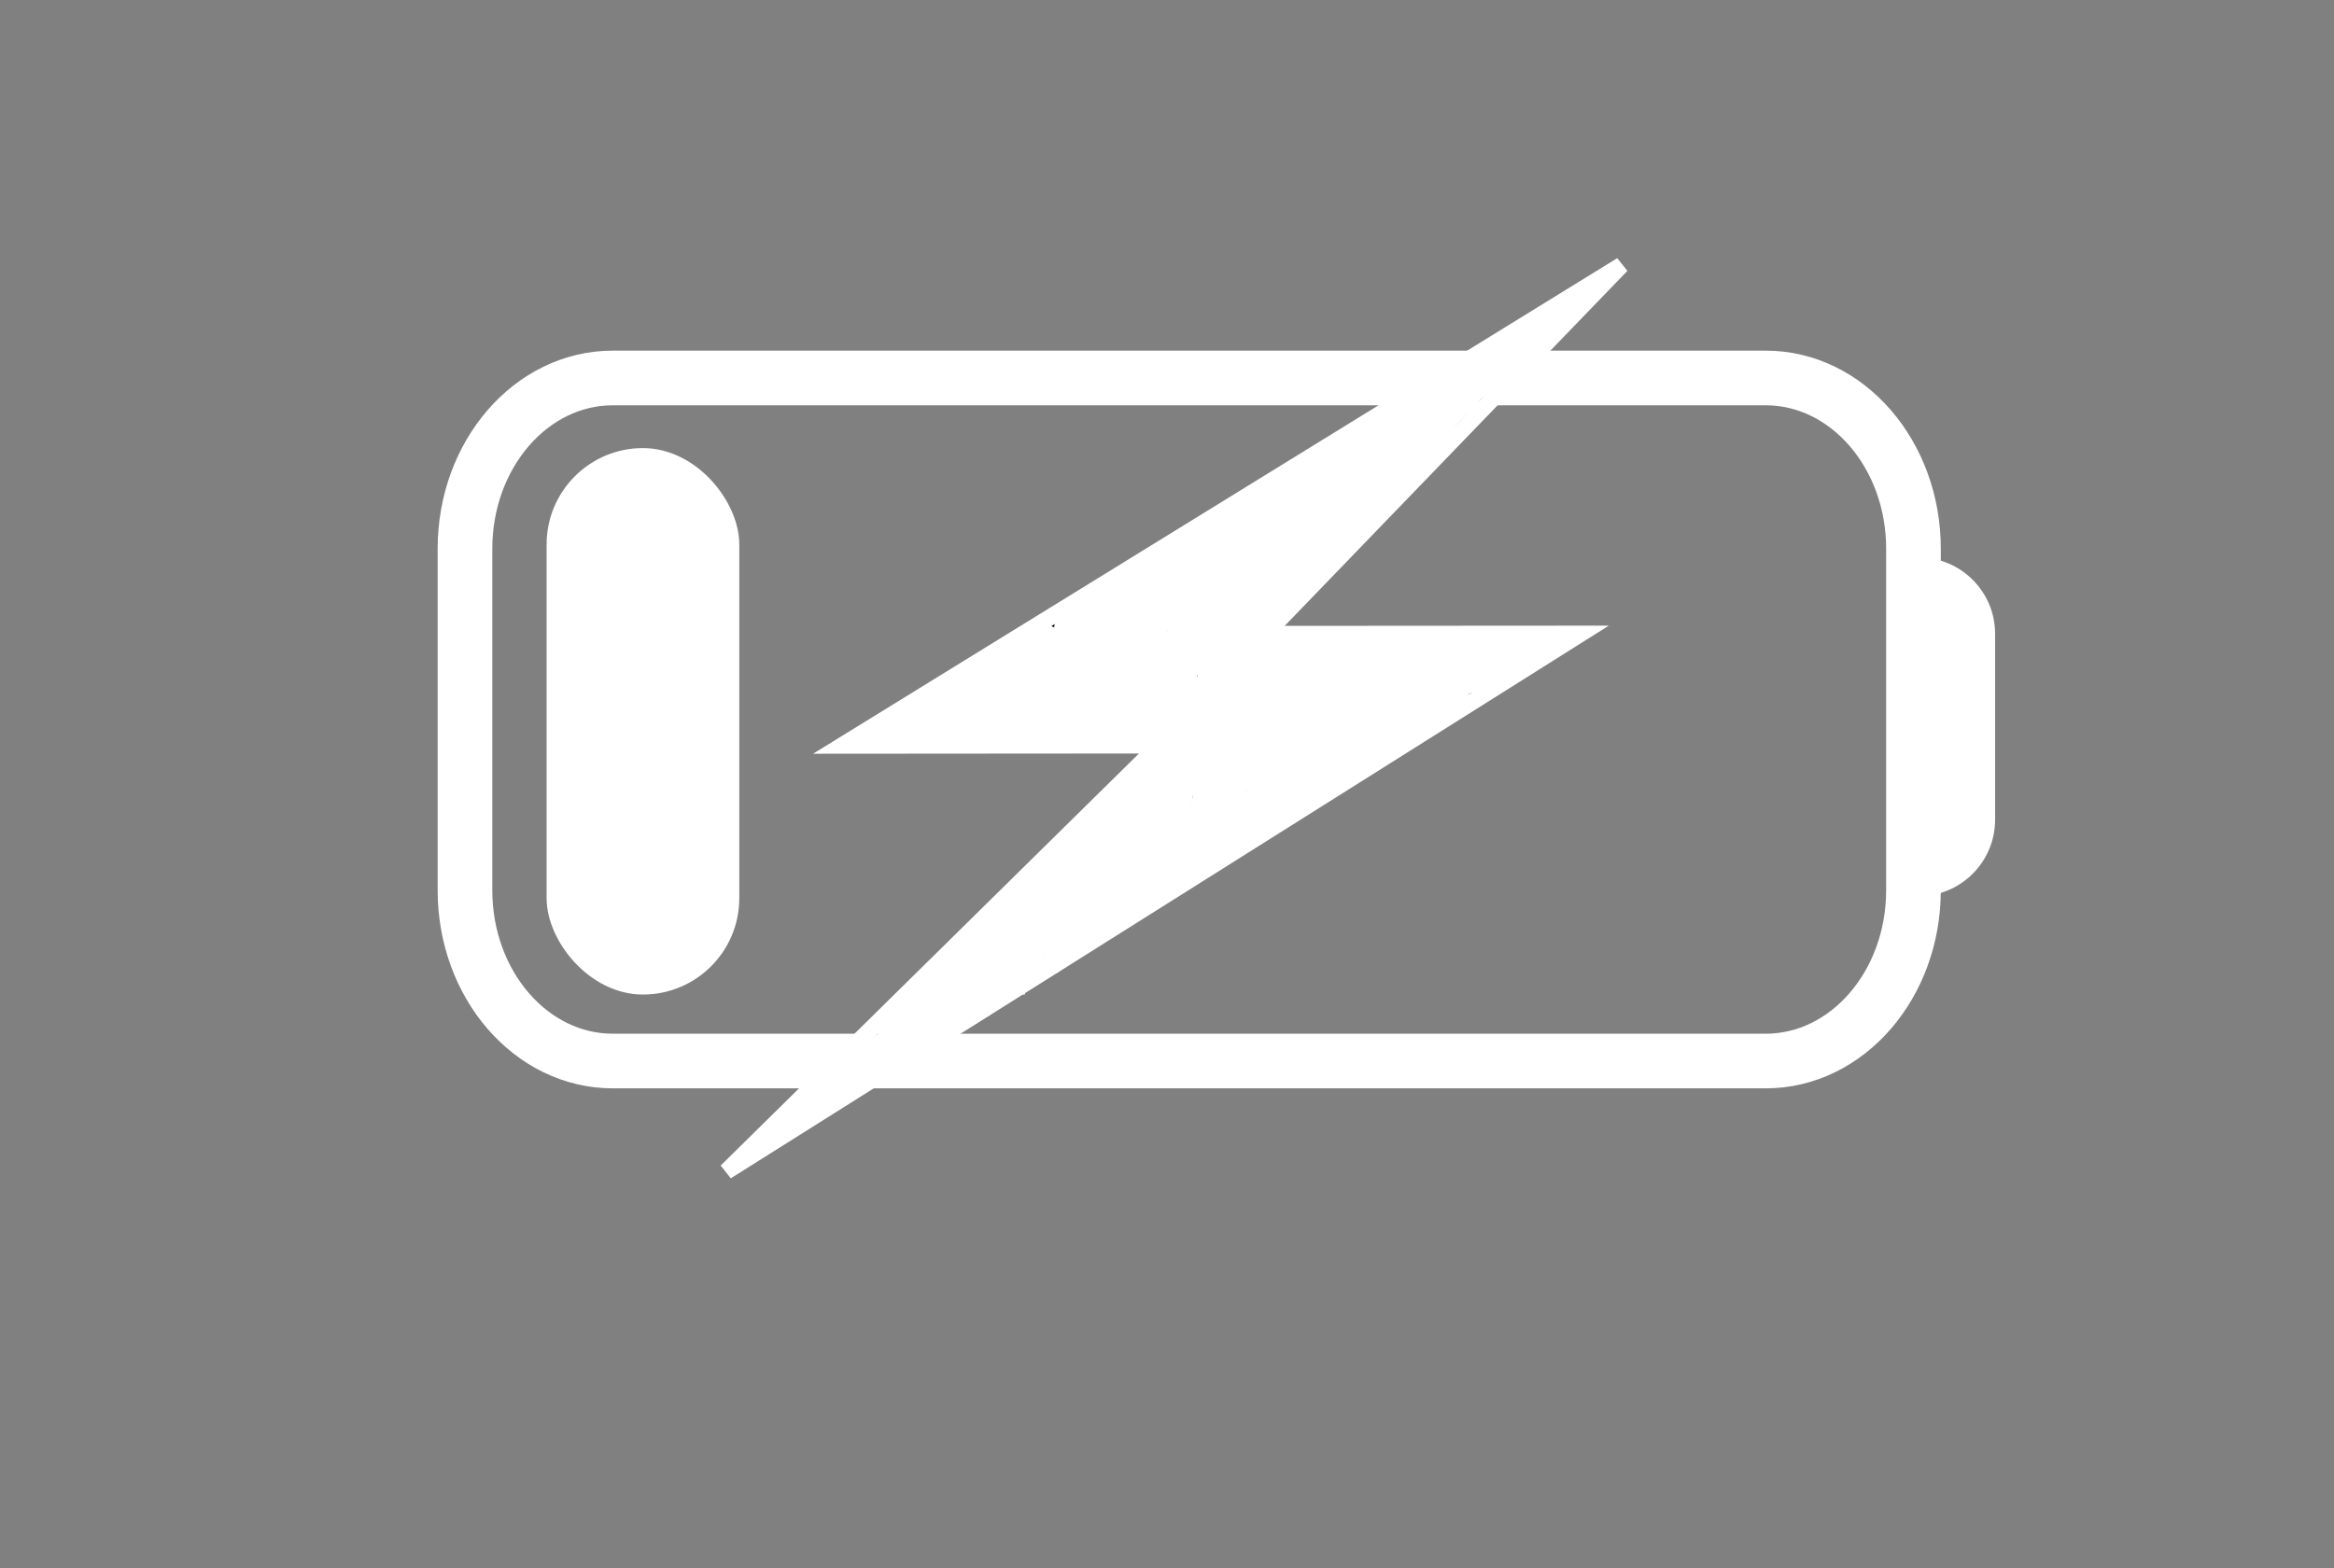 <svg width="427" height="287" viewBox="0 0 427 287" fill="none" xmlns="http://www.w3.org/2000/svg">
<rect x="0" y="0" width="427" height="287" fill="#808080" stroke="none"/>
<path d="M323.026 69.168H112.107C97.173 69.168 85.066 83.159 85.066 100.418V162.918C85.066 180.177 97.173 194.168 112.107 194.168H323.026C337.96 194.168 350.066 180.177 350.066 162.918V100.418C350.066 83.159 337.96 69.168 323.026 69.168Z" stroke="white" stroke-width="10" stroke-linecap="round" stroke-linejoin="round"/>
<rect x="100" y="82" width="35.25" height="100" rx="17.625" fill="white"/>
<path d="M351 102C358.732 102 365 108.268 365 116V150C365 157.732 358.732 164 351 164V102Z" fill="white"/>
<path d="M233.954 113.49L231.498 116.034L235.034 116.031L289.127 115.995L132.9 214.363L209.422 138.958L212.031 136.387L208.368 136.389L154.049 136.43L296.653 48.523L233.954 113.49Z" fill="black" stroke="white" stroke-width="3"/>
<path d="M187.5 181.5H167.5" stroke="white"/>
<path d="M240.5 108C241.284 99.183 240.076 94.836 234 88.5" stroke="white"/>
<path d="M240.5 116V148" stroke="white"/>
<path d="M243.582 131.111C243.327 130.969 243.167 130.854 243.117 130.761C242.983 130.512 243.095 130.026 243.224 129.432C243.282 128.994 243.296 128.751 243.324 128.665C243.339 128.622 243.353 128.579 243.367 128.535" stroke="white" stroke-width="2" stroke-linecap="round"/>
<path d="M244.226 119.521C244.17 119.564 243.97 119.508 243.755 119.436C243.544 119.365 243.411 119.35 243.333 119.328C243.154 119.28 243.139 119.007 243.046 118.899C242.873 118.699 243.124 119.562 243.196 119.821C243.21 119.864 243.224 119.907 243.232 119.985C243.239 120.064 243.239 120.177 243.239 120.294" stroke="white" stroke-width="5" stroke-linecap="round"/>
<path d="M244.526 123.084C244.866 123.027 245.206 122.971 246.961 122.552C248.715 122.133 251.874 121.354 253.771 120.932C255.667 120.509 256.205 120.467 256.582 120.452C256.958 120.437 257.156 120.451 257.485 120.522C257.814 120.593 258.267 120.721 258.685 120.864C259.48 121.138 259.907 121.338 260.064 121.388C260.553 121.544 260.865 121.582 261.286 121.617C261.993 121.677 262.253 121.582 262.361 121.575C262.384 121.573 262.341 121.553 261.802 121.525C261.263 121.496 260.229 121.454 258.775 121.503C257.322 121.552 255.481 121.693 254.489 121.759C253.498 121.825 253.413 121.811 253.348 121.797C253.283 121.782 253.241 121.768 253.283 121.74C253.325 121.711 253.452 121.668 254.828 121.597C256.204 121.526 258.824 121.426 260.514 121.425C262.204 121.423 262.884 121.523 263.277 121.595C263.76 121.684 263.899 121.768 263.963 121.803C263.984 121.814 263.929 121.853 263.865 121.889C263.8 121.925 263.715 121.967 260.966 122.903C258.217 123.838 252.806 125.666 249.678 126.77C246.551 127.874 245.871 128.2 245.492 128.389C245.114 128.578 245.057 128.62 245.07 128.642C245.084 128.664 245.169 128.664 246.905 128.069C248.642 127.474 252.027 126.285 254.125 125.495C256.223 124.705 256.931 124.35 257.431 124.111C258.193 123.746 258.59 123.614 258.783 123.571C258.862 123.553 258.905 123.556 258.899 123.599C258.892 123.641 258.836 123.726 257.737 124.634C256.638 125.542 254.499 127.27 253.355 128.224C252.097 129.273 252.01 129.536 251.967 129.708C251.939 129.82 251.966 129.909 252.009 129.994C252.032 130.041 252.08 130.08 252.159 130.102C252.345 130.154 252.538 130.095 253.332 129.635C254.062 129.212 255.43 128.366 256.598 127.73C257.766 127.095 258.687 126.684 259.268 126.458C260.044 126.156 260.365 126.175 260.408 126.238C260.451 126.301 260.197 126.43 258.537 127.395C256.877 128.36 253.733 130.159 252.084 131.107C250.436 132.055 250.38 132.097 251.625 131.56C252.871 131.022 255.421 129.903 257.152 129.227C258.883 128.552 259.719 128.354 260.22 128.251C260.722 128.149 260.863 128.149 260.887 128.199C261.183 128.827 259.594 129.179 259.308 129.421C259.077 129.617 258.722 130.035 258.266 130.606C257.592 131.449 257.348 131.639 257.168 131.854C256.938 132.13 256.718 132.284 256.525 132.412C256.193 132.634 255.817 132.884 255.559 133.056C255.433 133.14 255.245 133.313 254.86 133.549C253.878 134.149 253.471 134.343 253.177 134.523C252.728 134.796 252.141 135.272 251.767 135.546C251.373 135.835 251.095 136.161 250.909 136.354C250.68 136.592 250.437 136.804 250.129 137.055C249.89 137.249 249.564 137.435 249.363 137.563C249.081 137.744 248.82 138.006 248.598 138.143C248.366 138.285 248.09 138.422 247.889 138.579C247.635 138.779 247.389 139.137 247.096 139.451C246.878 139.686 246.659 139.952 246.145 140.466C245.933 140.679 245.729 140.783 245.557 140.89C245.472 140.926 245.385 140.969 245.3 141.026C245.257 141.055 245.214 141.083 245.127 141.112" stroke="white" stroke-width="5" stroke-linecap="round"/>
<path d="M258.047 133.515C258.061 133.43 258.488 132.945 259.224 132.274C259.555 131.971 260.054 131.436 260.374 131.124C261.062 130.45 261.552 130.025 261.852 129.746C262.271 129.356 262.439 129.18 262.682 128.994C262.834 128.877 262.954 128.765 263.26 128.552C263.969 128.057 264.471 127.634 264.642 127.521C264.879 127.363 265.185 127.064 265.493 126.763C265.664 126.596 266.184 126.093 266.935 125.336C267.522 124.743 267.862 124.687 268.055 124.587C268.107 124.56 268.162 124.53 268.737 124.338C269.311 124.146 270.402 123.792 270.992 123.596C271.642 123.379 271.896 123.285 272.26 123.171C272.962 122.951 273.513 122.37 273.728 122.183C273.962 121.98 274.271 121.783 274.786 121.525C275.067 121.384 275.287 121.353 275.524 121.267C275.813 121.162 276.117 121.025 276.461 120.888C276.78 120.762 276.976 120.667 277.155 120.559C277.353 120.44 277.577 120.437 277.756 120.337C277.963 120.222 278.135 120.165 278.392 120.087C278.69 119.996 279.007 119.922 279.208 119.858C279.395 119.798 279.58 119.623 279.773 119.479C279.964 119.337 280.152 119.25 280.331 119.164C280.58 119.044 280.796 118.907 281.004 118.835C281.182 118.773 281.354 118.72 281.526 118.656C281.709 118.587 281.869 118.506 282.084 118.363C282.306 118.215 282.499 118.091 282.614 118.012C282.706 117.949 282.315 118.019 282.143 118.033C281.913 118.052 281.232 118.119 280.345 118.148C279.667 118.169 279.154 118.219 278.817 118.241C278.652 118.251 278.126 118.277 277.397 118.284C276.79 118.29 276.478 118.348 276.198 118.37C275.943 118.389 275.323 118.533 274.397 118.584C274.145 118.598 273.902 118.62 273.609 118.627C273.358 118.633 272.704 118.663 271.846 118.656C271.441 118.652 271.212 118.62 270.969 118.627C270.81 118.632 270.512 118.705 269.552 118.763C268.834 118.806 267.643 118.763 267.009 118.749C266.175 118.73 265.86 118.677 264.905 118.67C264.559 118.667 263.947 118.706 263.147 118.72C262.593 118.73 262.313 118.82 261.477 118.828C260.867 118.833 260.296 118.82 259.745 118.842C259.494 118.852 258.84 118.878 257.953 118.856C257.204 118.838 256.904 118.592 256.568 118.47C256.465 118.433 256.333 118.448 256.289 118.477C256.244 118.505 256.287 118.562 256.401 118.626C256.515 118.691 256.699 118.762 256.992 118.834C257.285 118.905 257.682 118.976 259.274 119.098C260.867 119.219 263.643 119.389 265.413 119.548C267.183 119.706 267.863 119.848 268.731 119.942C269.598 120.036 270.632 120.079 271.207 120.115C271.869 120.156 271.997 120.208 272.047 120.251C272.08 120.279 272.027 120.378 271.991 120.436C271.93 120.535 271.586 120.679 271.001 120.929C270.701 121.057 270.387 121.165 269.504 121.407C268.621 121.65 267.176 122.018 266.064 122.378C264.951 122.737 264.215 123.077 263.679 123.344C262.821 123.773 262.455 124.028 262.291 124.128C261.766 124.448 261.07 124.656 260.603 125.05C260.231 125.364 260.137 125.915 259.908 126.359C259.866 126.442 259.808 126.432 259.765 126.39C259.656 126.282 259.48 125.976 259.031 125.513C258.757 125.229 258.313 124.922 258.017 124.676C257.551 124.29 257.191 123.817 256.727 123.062C256.454 122.617 256.193 121.995 255.976 121.582C255.43 120.542 254.858 120.209 254.579 120.073C254.33 119.951 254.185 119.709 253.963 119.13C253.917 119.01 253.927 118.964 253.905 118.942C253.858 118.894 253.67 118.949 253.413 118.999C253.159 119.048 252.43 119.049 251.359 119.021C250.14 118.989 249.78 118.778 249.499 118.742C249.248 118.709 248.991 118.677 248.57 118.656C248.433 118.635 248.333 118.606 248.084 118.584C247.892 118.577 247.566 118.577 247.23 118.577" stroke="white" stroke-width="5" stroke-linecap="round"/>
<path d="M243.067 120.036C243.067 120.522 243.096 120.722 243.117 120.93C243.139 121.139 243.21 121.395 243.275 121.581C243.336 121.758 243.353 122.024 243.41 122.232C243.471 122.453 243.582 122.824 243.668 123.155C243.741 123.434 243.739 123.87 243.79 124.106C243.806 124.183 243.797 124.298 243.797 124.151C243.797 123.071 243.726 122.785 243.704 122.662C243.67 122.47 243.64 123.083 243.618 123.255C243.596 123.433 243.511 123.598 243.454 123.77C243.425 123.856 243.397 123.956 243.375 124.063C243.365 124.113 243.368 124.156 243.403 124.065C243.648 123.432 243.625 123.114 243.604 122.978C243.58 122.826 243.283 123.098 243.111 123.205C243.07 123.231 243.025 123.241 242.989 123.291C242.827 123.515 242.967 123.812 243.06 124.071C243.136 124.282 243.181 124.457 243.232 124.806C243.363 125.721 243.282 126.242 243.246 126.738C243.217 127.146 243.139 127.574 243.103 127.969C243.078 128.238 243.024 128.434 242.982 128.699C242.896 129.228 242.967 130.065 242.967 130.7C242.968 131.342 242.867 131.711 242.846 131.926C242.812 132.254 242.781 132.769 242.774 133.213C242.77 133.434 242.853 133.77 242.81 134.029C242.778 134.221 242.724 134.444 242.688 134.644C242.666 134.771 242.667 134.902 242.638 135.03C242.604 135.186 242.595 135.912 242.588 136.899C242.582 137.789 242.581 138.793 242.602 139.001C242.609 139.051 242.623 139.094 242.631 139.151C242.638 139.209 242.638 139.279 242.638 139.352" stroke="white" stroke-width="5" stroke-linecap="round"/>
<path d="M245.9 125.445C245.886 125.899 245.886 126.874 245.907 127.403C245.926 127.863 245.972 128.176 246.15 128.926C246.291 129.521 246.315 129.779 246.337 130.058C246.356 130.31 246.401 130.737 246.422 131.053C246.451 131.468 246.487 131.754 246.487 132.011C246.488 132.735 246.202 133.212 245.937 133.627C245.639 134.096 245.558 134.343 245.464 134.594C245.251 135.166 245.329 136.174 245.335 136.376C245.338 136.496 245.797 135.979 246.262 135.521C246.441 135.344 246.514 135.29 247.138 134.694C247.763 134.098 248.938 132.965 249.629 132.325C250.652 131.376 250.879 131.369 251.022 131.276C251.086 131.234 251.108 131.169 251.108 131.105C251.111 130.715 250.453 130.24 249.88 129.875C249.21 129.446 248.608 129.609 248.098 129.644C247.99 129.652 247.891 129.652 247.861 129.659C247.831 129.666 247.874 129.68 247.918 129.694" stroke="white" stroke-width="5" stroke-linecap="round"/>
<path d="M244.32 141.949C244.298 141.949 244.236 141.954 244.199 141.959C244.134 141.967 244.103 141.966 244.083 141.956C244.055 141.942 244.037 141.941 244.016 141.934C243.988 141.924 243.942 141.9 243.919 141.887C243.902 141.877 243.887 141.863 243.871 141.851C243.854 141.837 243.827 141.818 243.804 141.804C243.784 141.792 243.77 141.783 243.743 141.776C243.701 141.766 243.681 141.759 243.663 141.754C243.645 141.748 243.624 141.741 243.604 141.736C243.576 141.73 243.563 141.714 243.547 141.7C243.529 141.684 243.494 141.668 243.472 141.655C243.45 141.642 243.435 141.628 243.42 141.62C243.409 141.615 243.427 141.648 243.43 141.67C243.437 141.71 243.426 141.789 243.429 141.831C243.431 141.854 243.434 141.883 243.437 141.916C243.445 142.005 243.441 142.036 243.445 142.066C243.447 142.092 243.449 142.183 243.446 142.239C243.444 142.267 243.436 142.295 243.424 142.325C243.408 142.365 243.388 142.396 243.382 142.413C243.364 142.467 243.341 142.536 243.336 142.555C243.331 142.57 243.308 142.619 243.29 142.658C243.278 142.684 243.267 142.708 243.256 142.738C243.236 142.792 243.214 142.833 243.201 142.859C243.171 142.928 243.165 142.949 243.154 142.98C243.152 142.989 243.152 142.999 243.152 143.008" stroke="white" stroke-width="5" stroke-linecap="round"/>
<path d="M243.234 143.496C243.227 143.495 243.206 143.495 243.184 143.505C243.164 143.512 243.147 143.518 243.134 143.525C243.126 143.53 243.116 143.536 243.098 143.543" stroke="white" stroke-width="5" stroke-linecap="round"/>
<path d="M286.689 56.04C286.713 56.04 286.736 56.04 286.725 56.075C286.636 56.349 286.263 56.491 286.036 56.74C285.821 56.977 285.621 57.204 285.335 57.394C285.049 57.585 284.718 57.775 284.349 57.953C284.047 58.099 283.766 58.345 283.469 58.618C283.121 58.938 282.886 59.224 282.696 59.593C282.534 59.907 282.222 60.175 281.959 60.461C281.64 60.808 281.27 61.008 280.984 61.174C280.688 61.347 280.414 61.555 280.105 61.78C279.663 62.103 279.44 62.505 279.071 62.815C278.767 63.069 278.489 63.313 278.191 63.481C277.797 63.702 277.255 64.168 276.729 64.585C276.417 64.833 276.135 65.025 275.849 65.18C275.564 65.336 275.279 65.43 274.994 65.537C274.678 65.655 274.376 65.858 274.066 65.953C273.771 66.044 273.308 66.309 272.925 66.523C272.776 66.607 272.663 66.737 272.58 66.88C272.54 66.949 272.52 67.022 272.591 67.047C273.11 67.229 273.659 66.787 273.993 66.726C274.137 66.7 274.279 66.643 274.362 66.655C274.704 66.701 273.853 67.236 273.567 67.391C273.271 67.552 272.997 67.807 272.723 68.033C272.435 68.271 272.259 68.662 271.998 68.877C271.711 69.113 271.287 69.588 270.928 69.887C270.637 70.131 270.311 70.374 269.741 70.801C268.892 71.438 268.693 71.872 268.444 72.157C268.204 72.432 267.886 72.822 267.506 73.167C266.826 73.784 265.895 74.695 265.07 75.602C263.886 76.905 263.393 77.268 262.941 77.661C262.414 78.118 261.919 78.811 261.55 79.337C261.265 79.741 260.825 80.335 260.563 80.645C260.258 81.005 259.827 81.239 259.529 81.441C259.22 81.651 259.018 82.071 258.78 82.392C258.447 82.84 258.328 83.141 258.102 83.485C257.905 83.787 257.71 84.115 257.389 84.602C257.314 84.716 257.235 84.781 257.246 84.782C257.371 84.794 257.989 83.934 258.927 82.734C259.825 81.586 260.228 81.36 260.632 81.075C261.03 80.793 261.369 80.315 261.796 79.981C262.249 79.629 262.557 79.363 262.95 79.078C263.338 78.795 263.58 78.744 263.652 78.673C263.889 78.438 262.751 79.004 261.591 79.679C261.023 80.009 260.222 80.657 259.55 81.243C258.879 81.829 258.385 82.37 258.001 82.896C257.289 83.87 256.903 84.708 256.57 85.195C256.191 85.751 255.927 86.065 255.642 86.433C255.265 86.92 254.953 87.23 254.277 88.07C253.589 88.926 252.792 89.843 252.044 90.448C251.359 91.003 251.007 91.365 250.318 92.256C249.871 92.834 249.532 93.386 249.14 93.756C248.87 94.01 248.558 94.267 248.307 94.552C248.035 94.862 247.796 95.194 247.547 95.539C247.336 95.83 247.154 96.121 247.094 96.407C247.033 96.698 246.916 96.977 246.798 97.274C246.642 97.663 246.37 97.904 246.156 98.201C245.885 98.578 245.61 98.784 245.289 99.14C244.865 99.61 244.73 99.901 244.575 100.198C244.365 100.601 243.969 100.71 243.814 100.971C243.648 101.25 243.517 101.541 243.279 101.827C243.224 101.893 243.208 101.969 243.172 101.959C243.044 101.92 243.041 101.521 243.064 101.2C243.071 101.111 243.135 101.185 243.159 101.268C243.256 101.6 242.994 101.898 242.91 102.089C242.777 102.394 243.016 101.426 243.052 100.998C243.087 100.591 243.159 100.118 243.243 99.761C243.406 99.064 243.444 98.526 243.516 98.192C243.578 97.904 243.35 97.621 243.184 97.336C242.995 97.011 242.733 96.694 242.519 96.397C242.455 96.308 242.353 96.219 242.328 96.242C241.969 96.559 243.014 97.543 243.325 98.106C243.372 98.191 243.42 98.261 243.409 98.309C243.385 98.415 243.208 98.475 243.101 98.547C242.815 98.739 242.78 97.907 242.744 97.503C242.715 97.183 242.566 96.908 242.459 96.623C242.337 96.299 242.209 95.887 242.173 95.553C242.141 95.257 241.995 94.983 241.9 94.697C241.805 94.411 241.663 94.127 241.236 93.664C240.973 93.379 240.831 93.057 240.676 92.771C240.515 92.476 240.355 92.201 240.2 91.915C240.051 91.639 239.88 91.345 239.572 90.954C238.869 90.06 238.549 89.895 238.287 89.598C237.859 89.134 237.622 88.849 237.348 88.623C237.288 88.563 237.241 88.493 237.192 88.348" stroke="white" stroke-width="5" stroke-linecap="round"/>
<path d="M238.69 87.065C239.185 86.899 240.187 86.661 240.685 86.436C241.541 86.049 242.634 85.379 243.229 85.069C243.683 84.832 244.061 84.641 244.715 84.356C245.242 84.125 245.701 83.763 246.047 83.582C246.205 83.5 246.463 83.476 246.712 83.321C246.88 83.218 247.952 82.672 249.521 81.793C250.668 81.15 251.477 80.506 251.895 80.219C252.343 79.911 253.47 79.153 254.705 78.275C255.519 77.696 256.277 76.965 257.145 76.335C257.871 75.808 258.563 75.322 258.814 75.013C259.094 74.666 259.679 74.064 260.157 73.646C260.543 73.307 260.87 73.016 261.392 72.695C261.706 72.502 262.011 72.35 262.368 72.088C262.736 71.818 263.056 71.565 263.449 71.316C263.984 71.019 264.531 70.638 264.933 70.342C265.171 70.141 265.477 69.835 265.792 69.52" stroke="white" stroke-width="5" stroke-linecap="round"/>
<path d="M268.502 67.808C268.62 67.737 268.737 67.667 268.833 67.607C268.929 67.547 269 67.5 269.144 67.38" stroke="white" stroke-width="5" stroke-linecap="round"/>
<path d="M242.542 89.561C242.589 89.514 242.895 89.231 243.664 88.65C245.451 87.302 245.986 87.304 246.439 87.018C246.745 86.824 247.105 86.685 247.39 86.554C247.54 86.485 247.723 86.305 248.195 85.997C249.071 85.427 250.169 84.999 250.881 84.536C251.506 84.13 252.283 83.787 253.13 83.216C253.71 82.824 254.375 82.101 255.411 81.515C256.369 80.974 256.876 80.908 257.161 80.73C257.303 80.67 257.659 80.504 258.122 80.267C258.303 80.171 258.373 80.124 258.446 80.075" stroke="white" stroke-width="5" stroke-linecap="round"/>
<path d="M259.516 79.505L259.801 79.433" stroke="white" stroke-width="5" stroke-linecap="round"/>
<path d="M243.184 94.553C243.513 94.224 243.843 93.894 244.354 93.266C244.865 92.637 245.547 91.719 245.969 91.117C246.869 89.834 247.318 89.183 248.121 88.414C248.697 87.864 249.678 87.058 250.634 86.327C251.59 85.597 252.508 84.985 253.028 84.634C253.548 84.284 253.642 84.213 253.739 84.069" stroke="white" stroke-width="5" stroke-linecap="round"/>
<path d="M176.11 184.609C175.95 184.564 175.356 184.358 174.688 184.236C174.411 184.186 174.251 184.161 173.782 184.075C173.215 183.972 173.045 184.092 172.907 184.121C172.748 184.154 172.563 184.196 172.312 184.224C171.558 184.31 171.301 184.173 171.025 184.201C170.609 184.244 170.313 184.242 170.141 184.224C169.809 184.191 169.395 184.173 168.673 184.156C168.453 184.15 168.338 184.127 168.263 184.144C168.213 184.155 168.303 184.264 168.292 184.333C168.248 184.6 167.776 184.745 167.409 185.198C167.139 185.532 167.006 185.78 166.869 186.007C166.751 186.205 166.506 186.554 166.258 186.849C166.01 187.144 165.76 187.371 165.403 187.727C165.047 188.083 164.593 188.56 164.33 188.829C163.919 189.249 163.643 189.407 163.327 189.591C163.138 189.701 163.034 189.844 162.994 189.913C162.974 189.946 162.965 189.981 163.01 189.976C163.165 189.958 163.445 189.844 164.164 189.651C164.705 189.505 165.587 189.207 166.078 189.055C166.634 188.883 166.832 188.834 167.198 188.663C168.225 188.182 168.348 188.019 168.555 187.927C168.705 187.86 168.899 187.824 169.255 187.624C169.5 187.485 169.703 187.41 169.858 187.353C170.123 187.255 170.687 186.942 171.012 186.75C171.139 186.676 171.253 186.561 171.419 186.458C171.573 186.378 171.735 186.286 171.924 186.171C172.044 186.102 172.215 186.011 172.459 185.883" stroke="white" stroke-width="5" stroke-linecap="round"/>
<path d="M178.59 184.127C178.499 184.184 178.247 184.298 178.074 184.368C177.817 184.471 177.385 184.38 176.961 184.362C176.833 184.357 176.754 184.333 176.702 184.322C176.586 184.297 176.982 184.185 177.183 184.133C177.378 184.082 177.522 184.07 177.774 184.052C177.993 184.037 178.245 184.001 178.388 183.949C178.56 183.887 178.693 183.829 178.831 183.805C178.983 183.78 179.106 183.713 179.25 183.685C179.414 183.652 179.565 183.645 179.646 183.662C179.874 183.71 179.279 183.84 179.142 183.863C178.989 183.888 178.866 183.977 178.728 184.023C178.59 184.069 178.453 184.115 178.315 184.161C178.177 184.207 178.04 184.253 177.896 184.299C177.721 184.355 177.557 184.413 177.414 184.477C177.247 184.55 177.087 184.643 176.84 184.775C176.62 184.893 176.455 184.976 175.946 185.199C175.769 185.277 175.563 185.354 175.157 185.486C174.75 185.617 174.148 185.799 173.633 186.007C172.685 186.388 172.23 186.698 172.116 186.755C171.893 186.867 171.544 187.076 171.072 187.272C170.625 187.457 170.428 187.639 169.908 187.954C169.36 188.285 168.89 188.466 168.695 188.603C168.591 188.672 168.478 188.741 168.379 188.799C168.281 188.856 168.202 188.902 168.12 188.949" stroke="white" stroke-width="5" stroke-linecap="round"/>
<path d="M163.091 194.184C163.159 194.116 163.558 193.739 164.166 193.2C164.49 192.913 164.675 192.887 164.744 192.835C164.78 192.808 164.812 192.772 164.767 192.732C164.392 192.395 163.952 192.29 163.901 192.153C163.804 191.894 164.054 191.443 164.57 190.656C164.715 190.435 164.756 190.327 164.739 190.264C164.71 190.158 164.163 190.291 163.355 190.531C162.951 190.651 162.582 190.839 161.991 191.251C161.4 191.663 160.604 192.311 160.03 192.809C159.455 193.308 159.125 193.638 158.774 193.944C158.422 194.25 158.058 194.523 157.712 194.754C156.718 195.418 156.582 195.412 156.547 195.412C156.451 195.413 156.718 195.104 157.112 194.641C157.39 194.315 157.881 193.849 158.303 193.489C158.725 193.13 159.077 192.903 159.446 192.706C160.174 192.318 160.679 192.129 160.868 192.032C161.017 191.955 161.139 191.922 161.196 191.905C161.209 191.901 161.186 191.944 160.543 192.405C159.901 192.866 158.639 193.753 157.972 194.226C157.266 194.728 157.145 194.837 156.984 194.952C156.728 195.136 156.365 195.365 155.953 195.622C155.291 196.036 154.815 196.456 154.625 196.622C154.453 196.774 154.286 196.881 153.708 197.482C153.362 197.841 153.127 197.972 152.623 198.447C152.387 198.669 152.174 198.822 152.036 198.902C151.892 198.985 151.76 199.108 151.622 199.183C151.46 199.272 151.29 199.453 151.14 199.556C150.946 199.691 150.75 199.935 150.584 200.141C150.255 200.55 149.901 200.726 149.694 200.905C149.445 201.12 149.132 201.381 148.616 201.885C148.305 202.189 148.178 202.335 147.897 202.467C147.727 202.546 147.593 202.645 147.455 202.719C147.326 202.789 147.146 203 146.944 203.133C146.762 203.253 146.491 203.334 146.353 203.414C146.209 203.497 146.1 203.62 145.974 203.73C145.905 203.792 145.847 203.862 145.796 203.93C145.767 203.965 145.733 203.999 145.629 204.103" stroke="white" stroke-width="5" stroke-linecap="round"/>
<path d="M228 116L227 155" stroke="white"/>
<path d="M237.033 127.256C237.013 127.256 236.993 127.256 236.953 128.089C236.912 128.922 236.852 130.588 236.831 131.577C236.805 132.826 236.911 133.296 237.052 133.641C237.115 133.793 237.234 133.864 237.326 133.906C237.487 133.978 237.782 133.847 238.306 133.484C239.151 132.9 239.628 132.245 239.86 131.932C240.182 131.499 240.459 130.768 240.682 129.908C240.789 129.496 240.784 129.109 240.744 128.501C240.704 127.893 240.604 127.07 240.492 126.415C240.3 125.291 240.035 124.602 239.853 124.247C239.781 124.108 239.711 124.073 239.62 124.093C238.9 124.246 238.616 125.791 238.404 126.832C238.165 128 238.209 128.715 238.25 128.837C238.27 128.898 238.29 128.958 238.361 128.889C238.597 128.657 238.897 127.81 239.331 126.506C239.564 125.81 239.746 125.021 239.89 123.925C240.033 122.829 240.114 121.444 240.135 120.671C240.156 119.897 240.116 119.776 240.045 119.815C239.974 119.853 239.874 120.054 239.662 121.01C239.449 121.967 239.128 123.673 238.963 124.653C238.797 125.632 238.797 125.833 238.898 125.635C238.998 125.437 239.199 124.835 239.362 124.234C239.526 123.632 239.647 123.05 239.719 122.459C239.953 120.539 239.589 119.959 239.406 119.653C239.369 119.59 239.325 119.532 239.465 119.451C239.894 119.202 240.317 119.126 240.439 119.025C240.582 118.906 240.622 118.6 240.582 118.256C240.553 118.003 240.319 117.909 240.177 117.838C239.578 117.538 238.616 117.807 238.019 117.848C237.432 117.888 236.996 117.989 236.457 118.02C236.262 118.031 235.66 118.071 234.819 118.081C233.913 118.092 232.98 118.051 232.514 117.96C231.498 117.759 231.155 117.808 230.8 117.716C230.121 117.54 229.857 117.605 229.553 117.534C229.473 117.515 229.391 117.523 229.339 117.553C229.288 117.584 229.268 117.644 229.268 117.715C229.266 118.016 229.409 118.252 229.44 118.849C229.469 119.408 229.531 120.138 229.561 120.997C229.587 121.698 229.572 122.51 229.531 122.724C229.303 123.926 229.43 120.077 229.41 120.34C229.364 120.939 229.247 121.334 229.136 121.77C229.031 122.183 228.964 122.59 228.933 123.602C228.918 124.115 228.842 124.396 228.832 124.841C228.824 125.17 228.963 125.651 229.064 126.099C229.227 126.81 229.085 127.923 229.075 128.996C229.07 129.51 229.186 129.951 229.237 130.436C229.373 131.749 229.146 132.121 229.116 132.425C229.099 132.589 229.065 133.292 229.085 134.335C229.097 134.96 229.186 135.645 229.176 136.416C229.167 137.13 229.106 137.738 229.075 138.622C229.047 139.426 229.065 140.952 229.055 141.768C229.041 142.848 228.964 143.333 228.933 144.022C228.902 144.711 228.842 145.726 228.771 146.121C228.607 147.03 228.862 147.429 228.922 148.255C229.039 149.84 228.963 150.918 229.004 151.039C229.102 151.333 229.105 151.708 229.116 152.305C229.122 152.645 229.025 152.924 228.943 153.108C228.835 153.354 228.963 152.44 229.014 151.995C229.026 151.892 229.044 151.832 229.075 151.761C229.14 151.607 229.829 151.246 230.872 150.8C231.405 150.572 231.86 150.413 232.477 150.1C233.578 149.54 233.909 149.277 234.375 149.023C235.301 148.519 236.361 148.406 236.748 148.212C237.231 147.97 238.063 147.575 238.522 147.37C238.737 147.275 238.979 147.127 239.482 146.725C241.339 145.24 241.615 144.958 241.656 144.856C241.735 144.663 241.111 144.835 240.596 145.057C239.752 145.42 239.123 145.868 238.529 146.252C238.102 146.526 237.392 146.916 236.85 147.183C235.526 147.834 234.988 147.876 234.561 148.099C234.287 148.243 233.993 148.343 233.649 148.485C233.156 148.688 232.858 148.849 232.301 149.133C231.822 149.377 231.499 149.316 231.195 149.407C230.833 149.516 230.506 149.963 230.211 150.228C230.15 150.283 230.06 150.289 230.099 150.26C230.28 150.121 230.524 150.006 230.967 149.664C231.342 149.374 232.051 148.881 233.016 148.261C233.98 147.641 235.184 146.918 235.995 146.395C236.806 145.873 237.188 145.571 237.716 145.256C238.874 144.563 239.689 144.208 239.921 144.056C240.45 143.71 241.025 143.599 241.402 143.397C241.474 143.357 241.533 143.335 241.494 143.335C240.912 143.331 240.199 143.72 239.077 144.204C238.017 144.661 237.379 145.099 237.177 145.169C236.53 145.395 236.021 145.646 235.515 145.818C235 145.993 234.643 146.172 234.006 146.446C232.69 147.01 232.392 147.227 232.067 147.4C231.606 147.644 231.116 148.076 230.658 148.635C230.384 148.97 230.06 149.052 229.735 149.114C229.69 149.122 229.713 149.034 230.316 148.451C230.918 147.868 232.103 146.764 232.883 146.075C233.664 145.385 234.005 145.144 234.382 144.91C235.147 144.433 235.654 144.167 236.046 143.905C237.563 142.893 238.086 142.708 238.381 142.565C238.724 142.399 239.16 142.221 239.466 142.048C239.58 141.983 239.709 141.956 239.841 141.916C239.99 141.87 239.633 141.995 238.282 142.6C237.349 143.017 236.007 143.846 235.263 144.28C234.434 144.763 234.176 144.936 233.832 145.138C233.518 145.323 233.062 145.604 232.475 145.878C231.474 146.344 230.367 146.962 229.978 147.147C229.92 147.174 229.857 147.187 229.796 147.187C229.735 147.188 229.674 147.168 229.703 147.087C229.733 147.006 229.853 146.866 230.808 146.231C231.764 145.597 233.55 144.473 234.812 143.623C236.073 142.773 236.756 142.231 237.65 141.63C238.543 141.03 239.627 140.388 240.256 140.027C241.215 139.476 241.412 139.402 241.403 139.431C241.378 139.513 241.133 139.602 240.177 140.065C239.22 140.529 237.514 141.332 236.193 142.036C234.873 142.741 233.989 143.323 233.354 143.713C232.375 144.314 231.663 144.571 231.117 144.733C230.534 144.906 229.84 145.158 229.421 145.342C229.254 145.415 229.126 145.565 229.045 145.686C229.009 145.74 229.044 145.807 229.095 145.839C229.38 146.014 229.854 145.547 231.181 144.44C232.333 143.481 234.436 141.688 235.753 140.617C237.069 139.546 237.531 139.245 238.02 138.98C238.989 138.453 239.688 138.166 239.73 138.094C240.013 137.618 238.476 138.669 237.819 139.164C237.099 139.707 236.589 140.231 236.175 140.494C235.762 140.756 235.111 140.941 234.172 141.184C232.986 141.49 231.947 141.691 231.33 141.974C230.154 142.514 229.492 143.698 229.379 144.094C229.354 144.183 229.369 144.266 229.399 144.328C229.429 144.389 229.489 144.429 230.404 143.567C231.318 142.704 233.084 140.938 234.085 139.957C235.248 138.818 235.552 138.632 235.885 138.46C236.114 138.342 236.479 138.188 237.106 137.955C238.609 137.397 239.588 137.07 239.739 136.979C240.125 136.748 240.317 136.664 240.308 136.644C240.28 136.581 240.038 136.664 239.212 136.975C238.386 137.287 236.941 137.889 235.996 138.33C235.05 138.77 234.649 139.031 234.332 139.266C234.014 139.501 233.794 139.702 233.349 140.056C232.254 140.928 231.438 141.549 231.226 141.772C230.911 142.101 230.425 142.138 229.908 142.129C229.829 142.127 229.875 142.039 230.207 141.656C230.539 141.274 231.161 140.571 231.943 139.768C232.725 138.964 233.649 138.081 234.596 137.285C235.544 136.489 236.487 135.806 237.114 135.394C238.479 134.497 239.342 134.294 239.648 134.069C239.766 133.983 239.892 133.907 239.943 133.876C240.04 133.818 238.867 134.53 237.418 135.391C236.42 135.984 235.661 136.739 235.128 137.271C234.852 137.548 234.541 137.576 234.398 137.597C234.369 137.601 234.457 137.497 235.1 137.215C235.744 136.933 236.948 136.451 237.769 136.162C238.974 135.739 239.546 135.711 239.689 135.721C239.83 135.731 239.325 135.772 238.993 135.802C238.316 135.863 237.363 136.075 236.301 136.368C235.192 136.674 234.48 137.109 234.146 137.342C233.634 137.699 233.384 137.86 233.243 137.881C233.162 137.892 233.061 137.861 232.999 137.79C232.938 137.72 232.918 137.599 232.937 137.457C232.981 137.147 233.421 136.587 234.52 135.457C235.253 134.703 236.442 133.684 237.142 133.016C238.078 132.123 238.35 131.718 238.573 131.455C239.173 130.746 239.303 129.936 239.325 128.721C239.344 127.649 238.799 126.713 238.495 126.154C238.407 125.992 238.19 126.886 238.108 128.429C238.056 129.43 238.108 130.876 238.168 131.842C238.229 132.807 238.329 133.249 238.431 133.366C238.533 133.483 238.633 133.262 238.725 132.787C238.817 132.312 238.897 131.589 238.979 130.183C239.06 128.777 239.14 126.71 239.212 125.514C239.299 124.054 239.506 123.548 239.568 122.922C239.606 122.537 239.348 122.015 239.205 121.254C238.879 119.524 238.838 118.416 238.788 118.335C238.732 118.245 238.575 118.818 238.313 120.338C238.107 121.531 237.93 123.605 237.786 125.533C237.642 127.462 237.582 129.188 237.511 130.057C237.44 130.926 237.359 130.886 237.278 130.735C237.068 130.345 236.973 129.572 236.882 128.752C236.844 128.414 236.851 128.233 236.66 126.875C236.469 125.517 236.088 122.988 235.892 121.595C235.695 120.202 235.695 120.021 235.695 119.978C235.695 119.935 235.695 120.036 235.514 122.988C235.334 125.94 234.972 131.741 234.796 134.891C234.62 138.04 234.64 138.361 234.711 138.426C234.883 138.585 235.207 137.501 235.551 136.107C235.749 135.304 235.854 134.272 235.816 132.711C235.778 131.15 235.558 129.082 235.454 127.846C235.322 126.273 235.451 125.556 235.583 125.039C235.625 124.873 235.734 124.943 235.785 125.687C235.837 126.431 235.857 127.856 236.068 129.774C236.279 131.693 236.681 134.061 236.938 135.402C237.195 136.743 237.295 136.984 237.387 137.168C237.479 137.352 237.559 137.473 237.66 137.324C237.762 137.175 237.883 136.754 237.935 136.125C237.987 135.496 237.966 134.673 237.745 132.212C237.524 129.751 237.103 125.676 236.875 123.546C236.648 121.417 236.628 121.357 236.618 121.366C236.55 121.425 236.628 121.659 236.768 123.206C236.898 124.632 237.11 127.363 237.284 129.01C237.458 130.658 237.578 131.139 237.65 131.327C237.723 131.515 237.743 131.395 237.632 129.376C237.522 127.356 237.282 123.442 237.188 121.546C237.094 119.65 237.154 119.891 237.215 120.286C237.483 122.019 237.621 122.612 237.622 122.694C237.623 122.919 237.117 121.968 236.662 120.968C236.088 119.707 235.858 118.762 235.716 118.448C235.588 118.165 235.453 117.849 235.23 117.586C234.978 117.287 234.561 117.362 234.267 117.462C234.152 117.501 234.055 117.683 233.973 117.866C233.891 118.048 233.851 118.269 233.91 119.587C233.97 120.905 234.131 123.314 234.133 125.79C234.135 128.265 233.975 130.734 233.922 132.237C233.87 133.74 233.93 134.201 233.991 134.55C234.226 135.889 235.066 136.927 235.077 137.332C235.09 137.84 234.642 138.547 234.439 139.126C234.399 139.239 234.378 139.299 234.337 139.32C234.297 139.341 234.236 139.321 234.175 139.27C234.038 139.157 233.932 138.856 233.84 137.869C233.768 137.086 233.809 135.718 233.769 134.754C233.729 133.79 233.649 133.268 233.668 131.203C233.687 129.137 233.807 125.544 233.909 123.392C234.011 121.24 234.092 120.638 234.133 120.287C234.215 119.595 234.235 118.584 234.185 117.86C234.171 117.667 234.154 117.504 234.104 117.352C234.079 117.278 234.033 117.22 233.962 117.23C233.892 117.239 233.791 117.319 233.348 117.782C232.905 118.245 232.122 119.088 231.679 119.592C231.13 120.217 230.992 120.643 230.86 121.119C230.758 121.487 230.768 122.001 230.939 123.451C231.07 124.566 231.45 126.427 231.636 127.55C231.822 128.672 231.842 128.993 231.782 129.721C231.722 130.448 231.582 131.572 231.469 132.322C231.357 133.072 231.277 133.413 231.235 134.02C231.194 134.628 231.194 135.491 231.234 136.217C231.274 136.942 231.354 137.504 231.396 138.015C231.519 139.537 231.236 140.148 231.013 140.726C230.929 140.941 230.91 141.002 230.9 140.591C230.89 140.181 230.89 139.298 230.97 138.542C231.116 137.17 231.376 136.362 231.396 135.887C231.408 135.613 231.457 135.272 231.537 134.815C231.618 134.358 231.739 133.796 231.801 132.794C231.863 131.792 231.863 130.367 231.903 128.639C231.943 126.911 232.023 124.924 232.175 123.318C232.327 121.712 232.548 120.548 232.652 119.898C232.771 119.152 232.674 118.984 232.593 118.852C232.503 118.706 232.411 118.538 232.26 118.416C232.181 118.354 232.048 118.375 231.936 118.415C231.424 118.598 230.813 119.585 230.353 120.128C230.111 120.414 229.958 121.228 229.896 122.482C229.831 123.821 230.22 124.679 230.321 125.003C230.42 125.317 230.403 125.994 230.393 126.824C230.387 127.295 230.302 127.599 230.191 128.113C229.999 129.005 229.836 129.788 229.684 130.183C229.569 130.484 229.41 130.862 229.259 131.469C229.07 132.223 229.165 133.212 229.347 134.123C229.459 134.68 229.672 135.502 229.874 136.535C230.091 137.639 230.402 138.931 230.524 139.41C230.548 139.501 230.565 139.582 230.605 139.614C230.685 139.676 231.19 138.721 231.848 137.322C232.144 136.695 232.207 136.262 232.258 134.832C232.298 133.704 232.249 131.756 232.248 130.552C232.248 128.947 232.269 128.393 232.118 127.718C231.998 127.182 231.746 126.261 231.582 125.875C231.418 125.49 231.337 125.671 231.246 126.075C231.154 126.479 231.054 127.101 230.992 128.034C230.93 128.967 230.91 130.192 230.98 131.696C231.05 133.2 231.211 134.946 231.304 135.886C231.396 136.826 231.416 136.906 231.447 136.987C231.477 137.069 231.517 137.149 231.568 137.09C231.619 137.031 231.679 136.83 231.77 136.195C231.862 135.56 231.982 134.496 232.024 133.466C232.066 132.436 232.026 131.473 231.965 130.886C231.885 130.11 231.661 129.832 231.489 129.67C231.337 129.527 231.073 129.588 230.831 129.648C230.306 129.779 229.94 130.598 229.714 130.986C229.485 131.38 229.268 131.635 229.227 131.766C229.133 132.07 229.59 132.384 229.774 132.709C230.042 133.185 230.179 133.459 230.352 133.713C230.385 133.763 230.463 133.724 231.497 132.118C232.532 130.512 234.539 127.32 235.895 125.315C237.25 123.309 237.892 122.587 238.384 122.094C239.157 121.319 239.567 121.052 239.628 120.881C239.719 120.624 239.629 120.383 239.558 120.231C239.321 119.722 238.317 119.431 237.795 119.187C237.307 118.959 237.217 118.639 236.963 118.568C236.817 118.527 236.348 118.698 235.619 119.001C234.942 119.283 234.34 119.671 233.642 119.914C232.366 120.359 231.946 120.099 231.368 119.897C230.981 119.761 230.689 119.612 230.374 119.511C229.941 119.372 229.674 119.247 229.269 119.247C229.077 119.246 228.944 119.408 228.842 119.53C228.795 119.586 228.781 119.651 228.781 119.732C228.779 120.295 229.388 120.868 229.49 121.121C229.617 121.437 229.592 121.78 229.622 122.347C229.636 122.592 229.673 122.915 229.723 123.55C229.804 124.575 229.977 125.328 229.987 125.622C229.998 125.936 230.038 126.261 230.048 126.574C230.058 126.869 230.099 127.153 230.189 128.751C230.272 130.209 230.46 132.979 230.533 134.627C230.626 136.714 230.485 137.271 230.434 137.484C230.323 137.948 230.645 138.948 230.948 140.364C231.215 141.605 231.194 142.36 231.184 142.633C231.153 143.473 231.093 144.53 231.002 144.894C230.815 145.641 230.667 146.293 230.475 146.901C230.296 147.469 230.1 148.075 229.937 148.645C229.896 149.214 229.856 149.477 229.846 149.72C229.835 149.823 229.815 149.883 229.795 149.945" stroke="white" stroke-width="2" stroke-linecap="round"/>
<path d="M226.753 93.679C226.934 93.537 227.339 93.294 228.697 92.821C229.886 92.407 232.122 91.726 233.32 91.354C234.776 90.902 235.105 90.84 235.541 90.648C235.833 90.519 235.998 90.253 236.252 89.979C236.305 89.922 236.263 89.848 236.202 89.806C235.852 89.569 235.191 89.603 234.683 89.553C234.117 89.496 233.751 89.643 233.425 89.724C232.931 89.848 232.19 89.906 231.632 90.28C230.832 90.817 230.647 91.103 230.404 91.245C230.15 91.392 229.998 91.609 229.846 91.843C229.672 92.11 229.269 92.278 228.944 92.522C228.644 92.747 228.457 93.008 228.274 93.302C228.091 93.596 227.929 93.921 227.899 94.417C227.854 95.134 227.888 96.232 227.969 96.597C228.063 97.02 228.131 97.388 228.273 97.692C228.415 97.997 228.496 98.24 228.577 98.483C228.679 98.787 228.8 99.192 228.942 99.597C229.116 100.095 229.125 100.71 229.176 101.23C229.198 101.461 229.206 101.647 229.237 102.24C229.315 103.774 229.227 104.89 229.196 105.183C229.097 106.143 229.287 106.391 229.318 106.786C229.33 106.94 229.369 107.381 229.359 107.989C229.343 108.922 229.268 110.303 229.186 110.689C229.114 111.031 229.165 111.439 229.136 111.894C229.08 112.736 229.186 113.222 229.126 113.619C229.085 113.883 228.963 114.116 228.923 114.501C228.863 115.063 228.659 115.534 228.588 115.869C228.485 116.357 228.517 116.75 228.637 116.995C229.08 117.895 229.712 115.883 230.036 115.507C230.371 115.12 230.645 114.747 230.888 114.453C231.185 114.095 231.415 113.734 231.922 113.186C232.381 112.689 232.956 112.09 233.321 111.847C233.834 111.505 234.192 110.835 234.679 110.448C235.201 110.034 235.651 109.679 236.209 109.273C236.722 108.9 237.173 108.441 237.607 108.128C238.454 107.518 238.754 107.204 239.16 106.829C239.661 106.367 240.155 105.846 240.771 105.198C241.086 104.868 241.31 104.528 241.393 104.304C241.575 103.806 240.198 104.95 238.873 105.881C238.051 106.459 237.135 107.12 236.791 107.465C236.23 108.027 235.657 108.661 235.159 109.107C234.726 109.496 234.237 110.058 233.821 110.647C233.144 111.604 232.371 112.068 232.026 112.291C231.591 112.573 231.175 112.919 230.88 113.163C230.576 113.415 230.283 113.81 229.978 114.046C229.873 114.126 229.734 114.157 229.653 114.178C229.262 114.277 229.633 113.206 229.551 112.962C229.511 112.841 229.53 112.678 229.621 112.516C229.796 112.205 230.721 111.748 231.724 111.05C232.178 110.734 232.465 110.413 232.821 109.996C233.604 109.08 234.132 108.38 234.375 108.127C234.857 107.626 235.45 107.041 236.289 106.243C236.817 105.741 237.314 105.482 237.802 105.136C238.269 104.804 238.816 104.386 239.16 104.092C239.512 103.791 240.793 102.872 241.574 102.256C241.698 102.158 241.757 102.013 241.788 101.911C241.8 101.871 241.718 101.85 241.627 101.86C241.193 101.906 240.686 102.193 239.25 102.961C238.12 103.565 237.44 104.181 237.127 104.433C236.443 104.984 236.203 105.315 235.888 105.641C235.545 105.995 234.967 106.633 234.631 107.069C234.273 107.536 233.651 108.01 233.252 108.368C232.626 108.931 231.803 109.656 231.125 110.131C230.626 110.48 230.364 110.709 230.069 110.853C229.184 111.285 230.18 109.314 230.199 108.897C230.214 108.585 230.726 108.622 231.219 108.381C232.407 107.8 233.22 107.244 233.743 106.781C234.192 106.385 234.989 105.636 235.563 105.133C236.138 104.63 236.459 104.389 236.815 104.064C237.58 103.367 238.246 102.664 238.783 102.208C239.415 101.671 239.729 101.466 240.113 101.091C240.726 100.494 240.965 100.209 241.239 99.844C241.477 99.528 241.776 99.377 241.91 99.285C242.083 99.166 241.334 99.335 240.437 99.838C239.718 100.241 238.557 101.103 237.716 101.698C236.407 102.624 235.838 103.106 235.656 103.308C235.329 103.671 234.844 104.119 234.298 104.626C234.011 104.892 233.709 105.113 233.345 105.326C232.498 105.82 232.148 106.107 231.843 106.269C231.507 106.449 231.135 106.634 230.809 106.847C230.369 107.135 229.918 107.465 229.613 107.719C229.552 107.77 229.491 107.81 229.46 107.58C229.363 106.854 229.49 106.271 229.631 106.149C230.112 105.737 231.41 105.341 232.255 104.953C232.691 104.754 233.138 104.446 234.044 103.802C234.735 103.312 235.794 102.355 236.373 101.849C237.187 101.138 237.559 100.615 237.843 100.27C238.255 99.768 238.613 99.438 239.573 98.65C240.391 97.979 240.681 97.331 240.885 97.015C240.997 96.841 241.149 96.721 241.129 96.669C241.108 96.613 240.909 96.759 240.144 97.312C239.379 97.865 238.014 98.889 237.22 99.517C236.217 100.31 235.819 100.753 235.374 101.117C234.753 101.625 234.358 101.788 233.508 102.102C232.933 102.315 232.19 102.821 231.55 103.399C231.234 103.685 230.911 103.796 230.465 104.069C230.345 104.143 230.223 104.201 230.14 104.192C229.99 104.175 229.977 103.437 230.057 102.515C230.087 102.167 230.298 102.095 230.411 102.043C230.768 101.881 231.353 101.81 231.699 101.648C231.879 101.563 232.446 101.204 233.326 100.567C234.132 99.984 234.518 99.579 234.629 99.448C234.777 99.273 235.406 98.732 236.347 97.852C237.123 97.125 237.56 96.781 237.791 96.54C238.288 96.02 238.856 95.626 239.31 95.364C240.373 94.749 241.063 94.311 241.463 93.812C241.528 93.73 241.554 93.64 241.524 93.568C241.495 93.497 241.394 93.436 241.282 93.415C240.849 93.334 240.362 93.637 239.108 94.323C237.877 94.997 237.176 95.665 236.984 95.756C236.618 95.929 236.305 96.413 235.859 96.83C235.222 97.423 234.824 97.915 234.641 98.087C234.581 98.144 234.659 98.199 234.751 98.2C234.966 98.201 235.287 98.079 235.782 97.948C236.472 97.765 237.111 97.511 237.878 97.3C240.037 96.704 240.317 96.517 240.328 96.517C240.553 96.511 239.852 96.639 239.64 96.589C239.404 96.532 239.203 96.396 239.031 96.134C238.512 95.342 238.675 94.454 238.635 93.704C238.622 93.453 238.515 93.475 238.393 93.566C238.09 93.792 237.885 94.063 237.613 94.375C237.062 95.008 236.588 95.442 236.265 95.784C235.57 96.522 234.947 97.326 234.471 97.731C234.13 98.021 233.509 98.339 232.81 98.815C232.148 99.266 231.642 99.738 231.074 100.216C230.914 100.351 230.809 100.491 230.657 100.552C230.523 100.606 230.504 99.447 230.524 97.886C230.537 96.913 230.119 96.66 229.977 96.407C229.818 96.121 229.794 94.705 229.734 93.852C229.729 93.778 229.693 93.701 229.653 93.709C229.508 93.741 229.45 94.203 229.389 94.94C229.301 96.015 229.389 96.82 229.449 97.204C229.654 98.503 230.139 99.658 230.26 100.054C230.311 100.22 230.301 100.369 230.362 100.49C230.394 100.556 230.462 100.612 230.503 100.553C230.852 100.049 230.625 99.218 230.656 98.608C230.67 98.323 230.847 97.517 231.08 96.223C231.414 94.368 231.315 93.985 231.406 93.669C231.422 93.612 231.536 93.658 231.598 93.708C231.726 93.814 231.841 94.263 232.094 95.443C232.272 96.276 232.446 97.606 232.58 98.379C232.796 99.63 232.897 99.903 232.907 100.054C232.911 100.126 232.937 100.186 232.947 100.056C232.957 99.927 232.957 99.606 232.877 99.029C232.797 98.452 232.636 97.629 232.503 97.034C232.293 96.093 232.147 95.566 232.116 95.192C232.041 94.272 232.268 93.497 232.369 93.294C232.389 93.253 232.47 93.293 232.521 93.383C232.652 93.616 232.774 94.623 233.016 96.051C233.294 97.686 233.929 98.24 234.123 98.493C234.236 98.643 234.336 98.788 234.427 98.788C234.505 98.789 234.538 98.549 234.589 97.933C234.64 97.319 234.68 96.275 234.681 95.496C234.682 94.235 234.52 93.358 234.388 92.73C234.315 92.383 234.276 92.219 234.245 92.188C233.678 91.61 234.882 94.365 235.065 94.863C235.353 95.643 235.471 95.968 235.593 96.313C235.629 96.416 235.694 96.535 235.755 96.587C235.816 96.639 235.876 96.619 235.987 96.368C236.099 96.117 236.259 95.635 236.352 94.855C236.445 94.075 236.465 93.011 236.455 92.433C236.445 91.854 236.405 91.794 236.354 91.733C236.249 91.606 236.101 91.529 235.889 91.499C235.58 91.455 235.21 91.529 234.705 91.68C233.081 92.167 232.471 92.725 232.45 92.746C231.771 93.406 234.861 92.806 235.358 92.837C235.551 92.867 235.734 92.908 236.017 92.938C236.199 92.949 236.46 92.949 236.85 93.01" stroke="white" stroke-width="2" stroke-linecap="round"/>
<path d="M216.5 96.5C220.446 122.217 221 131.5 216.5 163" stroke="white"/>
<path d="M228.28 101.929C227.642 99.539 227.321 97.405 227.083 96.682C226.785 95.779 225.355 98.617 224.42 101.756C223.703 104.164 225.448 106.602 227.023 108.769C227.293 109.14 227.478 109.278 227.585 109.175C227.946 108.83 227.748 106.371 227.589 103.203C227.505 101.545 226.686 98.967 225.941 95.558C225.67 94.313 225.617 94.049 225.59 94.071C225.563 94.094 225.563 94.41 225.563 94.736" stroke="white" stroke-width="2" stroke-linecap="round"/>
<path d="M226.515 99.029C226.671 98.824 227.128 98.343 227.798 97.637C228.401 97.002 228.656 96.562 228.686 96.435C228.699 96.381 228.633 96.344 228.59 96.325C228.516 96.293 228.367 96.319 228.138 96.355C227.881 96.395 227.341 96.536 226.701 96.675C226.173 96.789 225.729 97.02 225.361 97.141C224.836 97.313 224.532 97.335 224.024 97.486C223.834 97.543 223.672 97.541 223.545 97.511C223.448 97.488 223.754 97.096 224.159 96.679C224.351 96.48 224.757 96.344 225.343 96.169C225.698 96.063 225.861 96.053 225.897 96.047C226.046 96.022 225.368 96.004 225.07 96.095C224.881 96.152 224.605 96.27 224.201 96.415C223.679 96.602 223.129 96.717 222.665 96.91C221.817 97.262 221.592 97.492 221.193 97.655C221.109 97.69 221.071 97.686 221.041 97.704C220.906 97.783 220.877 97.976 220.666 98.187C220.35 98.504 219.778 98.713 219.553 98.841C219.48 98.883 219.389 98.896 219.293 98.938C219.179 98.987 219.123 99.113 219.087 99.222C218.998 99.486 219.243 99.814 219.412 100.201C219.521 100.448 219.473 100.973 219.516 101.411C219.523 101.486 219.558 101.544 219.72 102.048C219.882 102.552 220.181 103.498 220.419 104.698C220.657 105.898 220.825 107.324 220.923 108.094C221.031 108.938 221.118 109.297 221.191 109.769C221.219 109.952 221.216 110.025 221.198 110.05C221.18 110.075 221.144 110.051 221.101 109.985C221.059 109.918 221.011 109.811 220.908 109.468C220.806 109.125 220.65 108.55 220.552 108.116C220.393 107.412 220.381 106.943 220.375 106.653C220.37 106.42 220.321 106.18 220.272 105.98C220.215 105.746 220.199 105.455 220.163 105.164C220.138 104.96 220.043 104.537 219.91 104.041C219.779 103.555 219.848 103.204 219.873 102.747C219.893 102.363 219.897 101.668 219.921 101.334C219.945 101 219.981 101.048 220.071 101.199C220.529 101.961 220.875 102.27 221.172 102.362C221.373 102.424 221.65 102.296 221.909 102.157C222.118 102.046 222.435 101.753 222.84 101.367C223.012 101.202 223.089 101.076 223.258 100.871C223.427 100.665 223.679 100.378 224.054 99.888C224.429 99.399 224.92 98.716 225.143 98.382C225.366 98.049 225.306 98.085 224.886 98.654C224.466 99.224 223.687 100.325 223.155 101.168C222.622 102.012 222.358 102.563 222.21 102.894C222.063 103.226 222.039 103.322 222.038 103.395C222.038 103.469 222.062 103.516 222.122 103.517C222.285 103.519 222.629 103.157 223.106 102.62C223.341 102.355 223.523 102.071 223.711 101.762C223.9 101.452 224.079 101.117 224.25 100.734C224.602 99.944 224.748 99.441 224.766 99.374C224.769 99.365 224.773 99.415 224.683 100.308C224.593 101.201 224.413 102.938 224.321 103.862C224.222 104.846 224.216 104.981 224.234 105.071C224.241 105.106 224.336 105.055 224.57 104.791C224.805 104.527 225.2 104.035 225.667 103.387C226.134 102.739 226.661 101.948 226.478 102.302C226.294 102.655 225.384 104.176 224.765 105.331C224.146 106.486 223.847 107.229 223.693 107.635C223.539 108.042 223.539 108.09 223.568 108.114C223.598 108.139 223.658 108.139 223.737 108.091C223.816 108.043 223.912 107.947 224.242 107.539C224.573 107.13 225.136 106.411 225.57 105.903C226.261 105.094 226.635 104.812 226.744 104.752C226.805 104.718 226.876 104.668 226.931 104.715C226.986 104.762 227.022 104.906 227.023 105.028C227.023 105.15 226.987 105.246 226.633 105.954C226.279 106.662 225.609 107.979 225.257 108.718C224.894 109.576 224.893 109.783 224.93 109.94C224.954 110.014 224.99 110.073 225.027 110.135" stroke="white" stroke-width="4" stroke-linecap="round"/>
<path d="M221.397 130.751C221.385 130.655 221.361 130.365 221.403 130.003C221.424 129.823 221.445 129.511 221.529 128.967C221.613 128.423 221.757 127.657 221.861 127.022C221.965 126.388 222.025 125.909 222.056 125.602C222.125 124.91 222.159 124.473 222.25 123.972C222.283 123.786 222.304 123.386 222.353 122.734C222.401 122.085 222.281 121.474 222.166 120.997C222.087 120.669 222.002 120.504 221.942 120.324C221.824 119.97 221.676 119.562 221.597 119.247C221.567 119.125 221.555 119.077 221.506 119.262C221.458 119.447 221.375 119.866 221.325 120.285C221.276 120.705 221.264 121.112 221.294 121.705C221.324 122.298 221.396 123.065 221.534 123.873C221.673 124.681 221.877 125.508 222.096 126.34C222.314 127.173 222.542 127.988 222.683 128.641C222.824 129.294 222.872 129.761 222.891 130.313C222.909 130.865 222.897 131.488 222.873 131.917C222.821 132.847 222.752 133.156 222.74 133.466C222.74 133.471 222.74 133.342 222.68 132.819C222.62 132.296 222.5 131.374 222.451 130.678C222.401 129.981 222.425 129.538 222.461 129.202C222.498 128.866 222.545 128.65 222.624 128.162C222.703 127.673 222.81 126.919 222.848 125.853C222.885 124.788 222.85 123.434 222.837 122.755C222.825 122.076 222.836 122.112 222.831 122.951C222.825 123.79 222.801 125.431 222.962 127.342C223.124 129.253 223.471 131.385 223.824 132.974C224.176 134.564 224.523 135.546 224.756 136.142C224.989 136.738 225.097 136.917 225.17 137.034C225.244 137.15 225.28 137.198 225.316 137.091C225.353 136.984 225.389 136.72 225.335 134.441C225.282 132.161 225.138 127.873 224.986 125.335C224.835 122.797 224.679 122.138 224.587 121.769C224.494 121.399 224.47 121.339 224.482 121.362C224.494 121.386 224.542 121.493 224.818 123.579C225.094 125.665 225.597 129.725 225.886 131.936C226.175 134.148 226.235 134.387 226.314 134.631C226.393 134.874 226.488 135.113 226.574 135.231C226.659 135.348 226.731 135.336 226.828 135.222C226.925 135.108 227.045 134.893 227.148 134.62C227.252 134.347 227.336 134.024 227.451 132.174C227.566 130.325 227.709 126.959 227.754 125.04C227.798 123.12 227.738 122.749 227.695 122.528C227.652 122.307 227.628 122.247 227.61 122.192C227.591 122.137 227.58 122.089 227.49 122.586C227.399 123.082 227.232 124.124 227.098 124.763C226.963 125.401 226.867 125.605 226.769 125.815" stroke="white" stroke-width="4" stroke-linecap="round"/>
<path d="M221.869 119.064C221.869 118.98 221.893 118.762 221.941 118.156C221.98 117.67 221.989 116.819 221.996 116.339C222.005 115.652 221.917 115.412 221.869 115.169C221.818 114.912 221.736 114.65 221.663 114.322C221.634 114.192 221.603 113.864 221.501 113.381C221.348 112.662 221.083 112.35 220.95 111.711C220.875 111.352 220.889 110.696 220.847 110.425C220.799 110.115 220.816 111.221 220.894 111.686C220.998 112.301 221.154 112.457 221.251 112.645C221.36 112.854 221.372 113.134 221.403 113.762C221.425 114.223 221.457 114.732 221.464 115.353C221.467 115.68 221.361 115.869 221.331 116.075C221.301 116.279 221.288 117.193 221.324 117.786C221.332 117.915 221.433 118.047 221.559 118.144C221.607 118.18 221.65 118.145 221.687 118.055C221.723 117.964 221.759 117.809 221.778 117.501C221.796 117.193 221.796 116.738 221.73 116.174C221.664 115.61 221.533 114.952 221.459 114.474C221.343 113.726 221.337 113.294 221.3 113.047C221.277 112.884 221.228 112.546 221.113 112.062C221.032 111.717 220.902 111.371 220.793 110.931C220.683 110.484 220.671 110.1 220.683 109.924C220.697 109.725 220.78 110.351 220.726 110.672C220.652 111.111 220.454 111.427 220.381 111.816C220.311 112.185 220.368 112.795 220.435 113.134C220.514 113.543 220.839 114.004 221.152 114.541C221.537 115.2 221.832 115.651 221.905 115.85C222.007 116.131 222.098 116.316 222.153 116.516C222.164 116.558 222.159 116.595 222.195 116.601C222.303 116.621 222.533 116.416 222.846 116.096C223.012 115.927 223.16 115.717 223.498 115.151C223.836 114.585 224.351 113.662 224.939 112.421C225.528 111.179 226.175 109.646 226.592 108.706C227.009 107.767 227.177 107.467 226.88 108.134C226.583 108.8 225.816 110.441 225.415 111.304C225.014 112.167 225.002 112.203 225.002 112.24C225.002 112.276 225.014 112.312 225.038 112.325C225.207 112.412 225.557 111.976 226.105 111.29C226.493 110.804 227.071 110.006 227.386 109.575C227.7 109.144 227.724 109.096 227.179 109.526C226.635 109.957 225.521 110.867 224.785 111.42C223.761 112.189 223.345 112.325 223.243 112.343C223.189 112.353 223.128 112.349 223.073 112.337C223.019 112.325 222.971 112.301 222.934 112.229C222.843 112.049 222.921 111.686 223.119 111.18C223.366 110.55 223.659 110.184 223.821 110.004C224.102 109.691 224.552 109.362 225.023 109.085C225.41 108.856 225.931 108.672 226.456 108.467C226.898 108.295 227.059 108.139 227.107 108.127C227.133 108.12 227.108 108.234 226.88 108.72C226.652 109.207 226.209 110.093 225.933 110.729C225.657 111.366 225.561 111.725 225.493 112.138C225.426 112.55 225.39 113.005 225.384 113.414C225.377 113.822 225.401 114.169 225.509 114.719C225.617 115.269 225.809 116.012 225.926 116.437C226.156 117.276 226.309 117.817 226.327 117.866C226.331 117.878 226.333 117.771 226.561 116.243C226.788 114.714 227.243 111.744 227.484 110.076C227.724 108.408 227.736 108.132 227.73 108.008C227.725 107.885 227.701 107.92 227.545 108.328C227.389 108.736 227.101 109.515 226.875 110.251C226.649 110.987 226.493 111.658 226.401 112.692C226.309 113.727 226.285 115.104 226.345 116.448C226.404 117.793 226.548 119.062 226.616 119.782C226.696 120.632 226.612 120.853 226.491 121.004C226.43 121.082 226.323 121.119 226.232 121.138C226.06 121.173 225.862 121.085 225.669 120.994C225.519 120.924 225.175 120.519 224.715 119.927C224.473 119.614 224.362 119.272 224.217 118.819C224.079 118.389 224.095 117.821 224.173 117.091C224.264 116.238 224.506 115.737 224.482 115.922C224.451 116.169 224.315 116.718 224.259 117.229C224.204 117.74 224.216 118.196 224.282 118.688C224.348 119.18 224.467 119.695 224.625 120.163C224.783 120.632 224.974 121.04 225.115 121.315C225.255 121.591 225.339 121.723 225.406 121.815C225.474 121.906 225.522 121.954 225.607 121.967" stroke="white" stroke-width="4" stroke-linecap="round"/>
<path d="M228.003 152.745C227.691 152.949 227.38 153.153 226.836 153.533C226.292 153.913 225.526 154.464 225.023 154.808C224.318 155.291 223.987 155.431 223.818 155.491C223.448 155.624 222.887 155.83 222.686 155.975C222.568 156.061 222.342 156.204 222.023 156.458C221.378 156.969 221.083 157.076 220.956 157.203C220.784 157.375 220.49 157.536 220.291 157.681C220.142 157.79 220.042 157.935 219.801 158.291C219.682 158.467 219.607 158.624 219.432 158.812C219.233 159.025 219.051 159.157 218.941 159.266C218.89 159.318 218.953 159.026 219.073 158.605C219.312 157.769 219.558 157.138 219.636 156.951C219.688 156.827 219.835 156.379 220.071 155.714C220.276 155.135 220.32 154.948 220.434 154.474C220.528 154.081 220.728 153.389 220.832 152.995C220.956 152.531 221.045 152.192 221.178 151.756C221.252 151.516 221.336 151.163 221.469 150.704C221.522 150.521 221.53 150.436 221.716 149.86C221.901 149.284 222.261 148.218 222.464 147.597C222.713 146.835 222.74 146.636 222.722 146.576C222.716 146.555 222.668 146.587 222.434 146.947C222.2 147.306 221.769 148.001 221.529 148.401C221.242 148.878 221.108 149.378 220.932 150.025C220.85 150.327 220.744 150.638 220.606 151.085C220.501 151.42 220.393 151.584 220.303 151.812C219.918 152.786 219.849 153.095 219.686 153.5C219.6 153.713 219.619 153.942 219.588 154.124C219.565 154.269 219.546 154.941 219.588 155.238C219.629 155.525 219.655 154.694 219.667 154.543C219.687 154.283 219.727 154.041 219.841 153.279C219.943 152.599 220.183 151.331 220.3 150.641C220.417 149.951 220.417 149.88 220.459 149.549C220.501 149.219 220.585 148.632 220.694 148.012C220.803 147.392 220.935 146.758 221.008 146.413C221.12 145.89 221.083 145.596 221.064 145.415C221.059 145.366 221.046 145.318 220.992 146.096C220.938 146.874 220.842 148.479 220.811 149.455C220.78 150.432 220.816 150.731 220.84 150.987C220.909 151.704 220.925 152.017 220.961 152.363C220.999 152.722 221.142 153.396 221.215 153.779C221.263 154.027 221.36 154.389 221.445 154.62C221.46 154.661 221.505 154.681 221.566 154.687C221.626 154.693 221.71 154.681 222.855 153.783C224 152.884 226.204 151.1 227.429 150.121C228.654 149.141 228.834 149.022 228.866 148.972C228.916 148.896 228.584 149.007 227.882 149.271C227.255 149.507 226.067 149.918 225.33 150.194C224.333 150.567 223.975 150.749 223.794 150.803C223.687 150.835 223.563 150.798 223.43 150.738C223.375 150.712 223.369 150.653 223.381 150.575C223.393 150.496 223.429 150.388 223.962 149.668C224.496 148.948 225.526 147.618 226.074 146.916C226.654 146.173 226.72 146.104 226.696 146.127C226.642 146.181 226.529 146.342 225.719 147.117C224.909 147.892 223.411 149.281 222.658 149.967C221.905 150.653 221.941 150.593 222.384 149.928C222.828 149.262 223.678 147.992 224.206 147.254C224.734 146.517 224.914 146.349 225.036 146.244C225.159 146.14 225.219 146.104 225.281 146.067" stroke="white" stroke-width="4" stroke-linecap="round"/>
<path d="M220.925 147.338C221.009 147.098 221.093 146.858 221.34 146.202C221.587 145.546 221.994 144.48 222.335 143.074C222.677 141.669 222.94 139.956 223.076 139.002C223.212 138.047 223.212 137.904 223.224 137.716C223.25 137.3 223.368 136.743 223.513 136.217C223.623 135.82 223.875 135.496 224.088 135.234C224.306 134.966 224.47 134.78 224.518 134.743C224.603 134.876 224.627 135.129 224.597 135.532C224.567 135.804 224.508 136.211 224.446 136.631" stroke="white" stroke-width="4" stroke-linecap="round"/>
<path d="M227.894 136.885C227.475 137.687 227.056 138.49 226.756 139.184C226.456 139.879 226.289 140.442 226.154 141.02C226.02 141.597 225.924 142.172 225.875 142.546C225.805 143.073 225.837 143.272 225.891 143.315C225.925 143.341 226.005 143.297 226.078 143.225C226.151 143.153 226.223 143.033 226.41 142.54C226.597 142.047 226.896 141.185 227.116 140.273C227.336 139.362 227.468 138.428 227.536 137.905C227.604 137.381 227.604 137.298 227.562 137.302C227.52 137.307 227.436 137.403 227.279 137.674C227.122 137.945 226.895 138.388 226.676 138.946C226.457 139.503 226.253 140.162 226.13 140.633C226.007 141.104 225.971 141.368 225.953 141.659C225.915 142.261 225.982 142.894 226.073 143.396C226.107 143.588 226.151 143.646 226.194 143.659C226.236 143.672 226.284 143.636 226.309 143.594C226.334 143.551 226.334 143.503 226.334 143.454" stroke="white" stroke-width="4" stroke-linecap="round"/>
<path d="M224.918 144.18C224.618 144.599 224.319 145.018 224.165 145.21C224.01 145.402 224.01 145.354 224.058 145.198C224.106 145.041 224.202 144.778 224.221 144.624C224.241 144.471 224.181 144.435 224 144.446C223.82 144.458 223.52 144.517 223.073 144.626C222.035 144.878 221.397 145.063 221.325 145.069C221.148 145.084 221.059 144.798 220.914 144.381C220.748 143.906 221.009 143.709 221.076 143.503C221.131 143.335 221.227 143.201 221.288 143.019C221.359 142.808 221.409 142.512 221.53 142.004C221.61 141.668 221.663 141.447 221.717 141.205C221.766 140.991 221.844 140.47 221.971 139.655C222.073 139.002 222.026 138.592 222.056 138.267C222.076 138.049 222.098 137.726 222.141 137.374C222.228 136.648 222.328 136.196 222.365 136.039C222.466 135.603 222.304 134.844 222.335 134.369C222.351 134.115 222.377 133.825 222.407 133.559C222.429 133.365 222.353 133.22 222.305 133.068C222.276 132.979 222.256 132.892 222.226 132.856C222.191 132.814 222.147 132.964 222.111 133.007C222.071 133.054 221.894 132.965 221.719 132.989C221.56 133.01 221.735 133.315 221.79 133.556C221.887 133.982 221.76 134.258 221.724 134.488C221.708 134.587 221.687 134.958 221.693 135.466C221.696 135.687 221.724 136.166 221.712 136.874C221.703 137.361 221.615 137.597 221.579 137.845C221.525 138.211 221.518 138.795 221.5 138.959C221.475 139.185 221.409 139.424 221.385 139.66C221.367 139.837 221.312 140.029 221.294 140.45C221.257 141.325 221.276 141.989 221.258 142.188C221.252 142.399 221.24 142.546 221.216 142.918C221.204 143.254 221.192 143.889 221.179 144.543" stroke="white" stroke-width="4" stroke-linecap="round"/>
<path d="M207.466 106.225C207.466 106.146 207.466 106.067 207.483 106.037C207.5 106.008 207.534 106.03 207.557 106.093C207.68 106.426 207.739 107.213 207.814 107.76C207.907 108.439 207.923 108.681 207.985 109.158C208.031 109.511 208.127 110.087 208.173 110.418C208.229 110.816 208.265 111.272 208.334 111.973C208.388 112.526 208.346 112.829 208.346 113.034C208.345 113.182 208.391 113.419 208.499 113.954C208.607 114.49 208.788 115.315 208.898 115.78C209.028 116.328 209.145 116.519 209.316 116.866C209.594 117.432 209.705 117.868 209.705 117.926C209.706 118.208 209.249 117.458 209.066 117.372C208.744 117.221 208.357 117.287 208.3 117.19C208.157 116.946 208.367 116.318 208.494 115.99C208.571 115.788 208.62 115.608 208.688 115.128C208.727 114.855 208.734 114.285 208.694 113.757C208.643 113.079 208.574 112.899 208.483 112.727C208.438 112.641 208.312 113.09 208.243 113.637C208.113 114.673 208.163 114.953 208.123 115.308C208.073 115.752 208.174 115.914 208.26 116.069C208.283 116.112 208.322 116.154 208.357 116.183C208.391 116.212 208.425 116.223 208.493 116.218C208.562 116.212 208.664 116.19 209.236 115.85C209.809 115.51 210.85 114.854 212.376 113.996C213.902 113.137 215.882 112.097 217.195 111.476C218.509 110.855 219.098 110.685 219.418 110.592C219.738 110.499 219.772 110.487 219.009 110.736C218.245 110.985 216.684 111.494 215.79 111.807C214.895 112.12 214.714 112.222 214.434 112.41C214.154 112.598 213.781 112.87 213.509 113.055C212.862 113.496 212.608 113.572 212.318 113.698C211.94 113.861 211.672 113.835 211.449 113.864C211.375 113.873 211.273 113.87 211.204 113.853C211.134 113.836 211.1 113.802 211.094 113.722C211.078 113.518 211.202 113.254 211.401 112.935C211.52 112.744 211.724 112.526 211.981 112.273C212.239 112.021 212.556 111.75 213.85 110.92C215.144 110.09 217.407 108.71 218.533 108.01C219.659 107.31 219.58 107.333 218.526 107.712C217.473 108.092 215.448 108.827 214.264 109.279C213.079 109.732 212.796 109.879 212.538 110.039C212.039 110.349 211.785 110.578 211.598 110.732C210.852 111.343 210.598 111.424 210.42 111.487C210.382 111.501 210.346 111.482 210.34 111.447C210.334 111.413 210.356 111.357 210.787 110.79C211.217 110.224 212.054 109.149 212.615 108.477C213.176 107.804 213.437 107.567 214.131 107.06C214.825 106.553 215.945 105.784 216.538 105.37C217.171 104.93 217.461 104.73 217.873 104.473C218.026 104.377 218.058 104.34 218.019 104.323C217.979 104.305 217.866 104.305 217.129 104.617C216.392 104.928 215.035 105.55 214.29 105.899C213.546 106.247 213.455 106.304 213.25 106.401C212.734 106.645 212.323 106.796 212.073 106.887C211.633 107.047 211.159 107.309 210.788 107.532C210.533 107.685 210.369 107.79 210.226 107.825C210.164 107.84 210.118 107.836 210.1 107.814C210.082 107.791 210.094 107.746 210.235 107.474C210.377 107.201 210.648 106.704 210.924 106.295C211.427 105.548 211.819 105.209 212.006 105.066C212.286 104.854 212.561 104.706 213.089 104.411C213.528 104.166 214.306 103.709 214.77 103.431C215.235 103.152 215.359 103.062 215.604 102.851C216.22 102.322 216.675 101.918 216.829 101.815C217.191 101.574 217.749 101.312 218.046 101.135C218.308 100.979 217.408 101.128 217.054 101.22C216.753 101.298 216.12 101.516 215.74 101.643C215.437 101.744 215.214 101.916 214.382 102.481C214.206 102.6 214.163 102.648 213.924 102.835C213.686 103.022 213.256 103.35 212.956 103.57C212.503 103.901 212.254 104.065 212.106 104.185C211.786 104.444 211.069 104.864 210.683 105.019C210.311 105.231 210.061 105.39 209.866 105.528C209.831 105.551 209.798 105.562 209.728 105.574" stroke="white" stroke-width="4" stroke-linecap="round"/>
<path d="M209.557 121.103C209.545 121.023 209.534 120.944 209.506 120.355C209.477 119.765 209.432 118.668 209.392 118.108C209.351 117.549 209.318 117.56 209.232 117.617C208.756 117.933 208.563 118.302 208.46 118.519C208.245 118.972 208.118 119.216 208.02 119.479C207.954 119.658 207.946 119.912 207.985 120.108C208.025 120.301 208.287 120.937 208.363 121.49C208.374 121.57 208.38 121.627 208.385 121.979C208.391 122.33 208.391 122.975 208.386 123.335C208.379 123.753 208.357 124.014 208.351 124.351C208.348 124.542 208.311 124.69 208.294 125.081C208.259 125.891 208.277 126.495 208.26 126.638C208.231 126.882 208.288 127.158 208.317 127.443C208.365 127.921 208.38 128.311 208.397 128.632C208.411 128.897 208.482 129.214 208.534 129.568C208.551 129.66 208.574 129.751 208.585 129.826C208.597 129.9 208.597 129.957 208.631 130.084" stroke="white" stroke-width="4" stroke-linecap="round"/>
<path d="M209.385 128.576C209.453 128.496 209.521 128.417 209.856 127.867C210.19 127.317 210.79 126.299 211.133 125.679C211.476 125.058 211.544 124.866 211.646 124.416C211.749 123.966 211.885 123.265 211.966 122.87C212.047 122.474 212.07 122.407 212.144 122.117C212.347 121.32 212.504 120.704 212.573 120.482C212.664 120.186 212.699 119.938 212.756 119.654C212.87 119.082 212.882 118.59 212.876 118.384C212.866 118.004 212.711 117.528 212.557 117.304C212.477 117.188 212.334 117.172 212.265 117.132C212.232 117.113 212.197 117.103 212.162 117.137C212.068 117.23 212.059 117.388 212.048 117.542C212.041 117.639 212.014 117.775 211.968 119.366C211.923 120.958 211.855 124.001 211.808 125.647C211.762 127.294 211.74 127.453 211.728 127.568C211.689 127.957 211.648 128.346 211.591 128.671C211.562 128.835 211.568 128.952 211.556 129.021C211.551 129.055 211.568 129.089 211.596 129.101C211.757 129.168 211.899 128.896 212.476 128.064C213.013 127.291 214.027 125.795 214.642 124.856C215.257 123.917 215.438 123.578 215.672 122.984C215.907 122.391 216.19 121.554 216.369 120.823C216.549 120.092 216.617 119.492 216.635 118.855C216.653 118.218 216.619 117.562 216.579 117.105C216.518 116.408 216.368 115.94 216.191 115.49C216.102 115.262 215.981 115.051 215.877 115.087C215.774 115.123 215.683 115.418 215.354 116.955C215.024 118.492 214.459 121.264 214.162 122.799C213.865 124.334 213.853 124.549 213.853 124.688C213.853 124.884 213.899 124.987 213.967 125.078C214.148 125.32 214.526 125.25 214.772 125.279C215.255 125.335 215.804 125.069 216.143 124.857C216.252 124.789 216.376 124.636 216.53 124.425C216.685 124.213 216.855 123.931 217.118 123.208C217.38 122.485 217.731 121.332 217.957 120.132C218.183 118.932 218.273 117.722 218.292 116.94C218.31 116.158 218.253 115.841 218.202 115.616C218.053 114.969 217.75 114.624 217.619 114.402C217.588 114.351 217.567 114.316 217.544 114.315C217.521 114.315 217.499 114.349 217.232 115.497C216.966 116.646 216.457 118.909 216.02 121.234C215.582 123.559 215.231 125.878 215.051 127.185C214.87 128.493 214.87 128.72 214.876 128.876C214.888 129.229 214.984 129.567 215.047 129.804C215.052 129.821 215.087 129.776 215.155 129.493C215.223 129.209 215.336 128.678 215.649 127.606C215.962 126.535 216.471 124.94 216.824 123.626C217.176 122.312 217.357 121.328 217.417 120.923C217.476 120.518 217.408 120.721 217.322 121.115C217.236 121.508 217.135 122.085 217.037 123.429C216.939 124.772 216.849 126.865 216.819 128.022C216.789 129.18 216.823 129.338 216.863 129.482C216.991 129.939 217.098 130.231 217.195 130.488C217.257 130.652 217.098 129.834 217.195 129.372C217.232 129.192 217.325 128.957 217.496 128.569C217.667 128.181 217.927 127.649 218.146 127.121C218.365 126.592 218.535 126.083 218.628 125.793C218.721 125.502 218.732 125.446 218.726 125.451C218.668 125.502 218.664 125.661 218.613 126.403C218.566 127.077 218.505 128.355 218.459 129.059C218.39 129.853 218.355 130.003 218.327 130.106C218.31 130.152 218.287 130.186 218.195 130.221" stroke="white" stroke-width="4" stroke-linecap="round"/>
<path d="M219.464 132.004C219.339 131.981 219.099 131.912 218.634 131.816C218.228 131.732 217.468 131.618 216.976 131.548C216.282 131.449 215.889 131.432 215.535 131.381C215.202 131.333 214.974 131.284 214.554 131.329C214.201 131.367 213.569 131.465 212.971 131.494C212.373 131.524 211.83 131.49 211.534 131.467C211.109 131.434 210.838 131.341 210.558 131.261C210.331 131.196 210.14 131.192 209.918 131.107C209.599 130.985 209.398 130.861 209.22 130.804C209.077 130.758 208.827 130.735 208.586 130.707C208.529 130.7 208.461 130.701 208.415 130.718C208.369 130.735 208.346 130.769 208.334 130.809C208.285 130.979 208.459 131.282 208.562 131.534C208.669 131.796 208.757 132.003 208.774 132.26C208.795 132.574 208.78 132.963 208.729 133.1C208.673 133.249 208.427 133.408 208.345 133.478C208.001 133.776 208.482 132.85 208.551 132.553C208.569 132.474 208.563 132.394 208.546 132.375C208.447 132.269 208.403 132.665 208.397 132.922C208.391 133.183 208.505 133.454 208.579 133.592C208.594 133.619 208.653 133.592 208.637 133.598C208.543 133.629 208.426 133.66 208.363 133.694C208.296 133.731 208.277 133.82 208.26 133.917C208.249 133.979 208.254 134.07 208.294 134.117C208.519 134.381 209.03 133.981 209.703 133.815C209.906 133.765 210.047 133.763 210.337 133.729C210.883 133.665 211.27 133.729 211.729 133.746C212.154 133.762 212.968 133.752 213.433 133.757C213.989 133.764 214.319 133.786 214.696 133.78C215.11 133.774 215.635 133.695 215.943 133.689C216.32 133.682 216.789 133.706 216.858 133.695C216.926 133.683 216.961 134.147 216.956 134.816C216.952 135.273 216.836 135.727 216.796 136.013C216.761 136.263 216.744 136.391 216.772 136.392C216.96 136.395 217.154 135.823 217.399 135.304C217.612 134.854 217.761 134.404 217.846 134.21C217.864 134.164 217.875 134.13 217.87 134.135C217.864 134.14 217.841 134.185 217.818 134.232" stroke="white" stroke-width="4" stroke-linecap="round"/>
<path d="M207.054 144.961C207.054 144.882 207.077 144.654 207.179 144.266C207.221 144.107 207.248 143.968 207.266 143.91C207.379 143.534 207.214 144.8 207.243 144.995C207.247 145.024 207.293 145.007 207.78 144.487C208.267 143.966 209.206 142.937 209.894 142.22C210.581 141.503 210.988 141.13 211.3 140.824C211.611 140.519 211.815 140.292 212.435 139.757C213.054 139.222 214.084 138.385 214.885 137.795C215.687 137.206 216.23 136.889 216.533 136.709C216.998 136.432 217.178 136.289 217.281 136.146C217.42 135.953 217.578 135.889 217.646 135.877C217.733 135.862 217.851 136.138 218.051 136.514C218.296 136.977 218.355 137.441 218.378 137.856C218.392 138.113 218.356 138.464 218.327 138.729C218.298 138.995 218.264 139.165 217.941 140.134C217.619 141.104 217.008 142.869 216.659 143.942C216.31 145.015 216.243 145.343 216.196 145.812C216.15 146.281 216.127 146.88 216.104 147.263C216.058 148.027 215.876 148.387 215.671 148.815C215.563 149.041 215.421 149.276 215.323 148.465C215.225 147.654 215.168 145.787 215.167 144.622C215.167 143.457 215.223 143.05 215.28 142.75C215.429 141.972 215.647 141.74 215.801 141.466C215.998 141.114 216.275 140.872 216.418 140.694C216.594 140.475 216.709 140.243 216.852 140.038C216.907 139.959 216.915 139.923 216.83 140.024C216.746 140.125 216.565 140.363 215.996 140.881C215.428 141.4 214.478 142.191 213.428 143.029C212.379 143.867 211.259 144.727 210.648 145.204C209.853 145.825 209.706 145.955 209.529 146.098C209.288 146.292 209.112 146.686 208.946 146.835C208.652 147.099 208.403 147.257 208.226 147.304C208.011 147.36 207.957 146.916 207.837 146.722C207.743 146.568 207.672 146.447 207.603 146.424C207.453 146.374 207.374 146.663 207.295 146.891C207.112 147.412 207.248 147.92 207.288 148.177C207.321 148.387 207.328 148.752 207.357 149.034C207.363 149.187 207.374 149.337 207.391 149.638C207.397 149.882 207.397 150.312 207.431 150.789" stroke="white" stroke-width="4" stroke-linecap="round"/>
<path d="M219.566 149.418C219.077 149.463 218.642 149.577 218.288 149.618C217.719 149.682 217.397 149.737 217.054 149.914C216.752 150.07 216.414 150.444 216.156 150.998C216.02 151.293 215.99 151.576 215.848 151.861C215.622 152.313 215.306 152.752 215.066 153.044C214.867 153.286 214.677 153.53 214.477 154.021C214.355 154.318 214.106 154.865 213.848 155.278C213.662 155.576 213.591 155.861 213.539 156.141C213.545 156.41 213.568 156.57 213.596 156.827C213.602 156.924 213.602 157.059 213.602 157.199" stroke="white" stroke-width="4" stroke-linecap="round"/>
<path d="M213.225 145.544C213.202 145.499 213.123 145.34 212.98 145.179C212.928 145.121 212.826 145.245 212.593 145.659C212.36 146.074 211.976 146.809 211.715 147.363C211.455 147.917 211.33 148.268 211.232 148.601C210.923 149.652 210.917 149.988 210.82 150.251C210.7 150.576 210.438 151.161 210.231 151.855C210.187 152.005 210.208 152.168 210.202 152.233C210.199 152.268 210.151 152.104 210.032 151.701C209.818 150.974 209.58 150.492 209.551 150.384C209.525 150.283 210.02 150.116 210.916 149.888C211.283 149.794 211.461 149.705 211.724 149.545C211.987 149.386 212.327 149.148 212.575 148.958C212.982 148.646 213.314 148.266 213.64 147.866C213.86 147.595 213.922 147.43 213.922 147.384C213.922 147.265 213.603 147.622 213.124 148.375C212.991 148.583 212.929 148.796 212.855 149.037C212.78 149.278 212.712 149.549 212.609 150.017C212.506 150.485 212.37 151.141 212.284 151.53C212.139 152.179 211.969 152.693 211.888 153.033C211.877 153.085 211.865 153.153 211.859 153.233C211.854 153.313 211.854 153.404 211.854 153.497" stroke="white" stroke-width="4" stroke-linecap="round"/>
<path d="M217.03 153.394C217.03 153.519 216.951 154.166 216.797 154.988C216.684 155.59 216.494 156.088 216.323 156.55C216.126 157.08 215.9 157.266 215.671 157.427C215.524 157.53 215.124 157.78 214.558 158.384C213.596 159.412 213.705 159.713 213.648 159.798C213.622 159.837 213.613 159.872 213.664 159.856C213.839 159.799 214.012 159.645 214.421 159.373C214.756 159.149 215.372 158.784 215.704 158.586C216.035 158.388 216.069 158.376 216.081 158.399C216.162 158.553 215.662 158.956 215.015 159.426C214.687 159.665 214.403 159.724 214.151 159.827C213.655 160.03 212.976 160.34 212.62 160.575C212.282 160.798 211.889 161.06 211.587 161.294C211.094 161.675 210.849 162.214 210.717 162.369C210.578 162.532 210.312 162.604 210.078 162.768C209.697 163.037 209.341 163.38 208.937 163.721C208.296 164.263 207.866 164.694 207.684 164.842C207.257 165.189 207.18 165.391 207.06 165.563C206.95 165.72 206.906 165.871 206.815 166.014C206.701 166.192 206.563 166.351 206.415 166.54C206.197 166.816 206.061 166.911 205.918 167.037C205.696 167.232 205.489 167.482 205.409 167.648C205.335 167.801 205.249 167.951 205.175 168.1C205.158 168.134 205.146 168.168 205.152 168.129C205.173 167.976 205.237 167.77 205.322 167.548C205.439 167.245 205.602 166.8 205.751 166.338C205.898 165.879 205.946 165.622 205.991 165.461C206.034 165.312 206.105 165.13 206.282 164.526C206.39 164.158 206.505 163.92 206.568 163.821C207.044 163.079 206.312 165.116 206.266 165.294C206.22 165.472 206.175 165.631 206.1 165.797C206.037 165.94 205.946 166.077 205.787 166.22C205.75 166.253 205.695 166.226 205.661 166.204C205.531 166.118 205.501 165.919 205.449 165.559C205.393 165.168 205.477 164.619 205.506 164.29C205.521 164.111 205.603 163.862 205.677 163.628C205.76 163.366 205.774 163.176 205.849 162.936C205.905 162.754 205.923 162.458 205.952 162.165C205.988 161.794 205.992 161.634 206.026 161.439C206.081 161.123 206.083 160.799 206.1 160.622C206.127 160.343 206.174 159.841 206.203 159.48C206.232 159.121 206.277 158.436 206.306 158.108C206.323 157.918 206.357 157.691 206.374 157.36C206.389 157.073 206.426 156.8 206.443 156.287C206.45 156.08 206.494 155.818 206.551 155.188C206.592 154.739 206.631 154.026 206.648 153.624C206.669 153.156 206.643 152.916 206.688 152.653C206.744 152.33 207.236 152.446 207.402 152.372C207.442 152.354 207.488 152.343 207.534 152.354C207.786 152.416 207.763 152.97 207.842 153.267C207.949 153.666 208.059 154.078 208.174 154.319C208.288 154.56 208.242 154.878 208.294 155.238C208.372 155.781 208.346 156.215 208.277 156.637C208.168 157.31 208.048 157.793 208.043 157.907C208.026 158.242 207.9 158.603 207.843 159.242C207.79 159.834 207.831 160.706 207.848 160.929C207.865 161.149 208.025 161.346 208.094 161.484C208.134 161.563 208.208 161.621 208.276 161.655C208.317 161.676 208.39 161.622 208.442 161.588C208.533 161.527 208.766 161.088 209.109 160.392C209.344 159.913 209.498 159.498 209.743 159.093C209.993 158.681 210.208 158.468 210.321 158.309C210.751 157.709 210.802 157.44 211.013 156.899C211.135 156.586 211.134 156.151 211.122 155.66C211.107 154.992 211.02 154.721 210.894 154.412C210.869 154.35 210.826 154.32 210.786 154.297C210.746 154.274 210.7 154.263 210.654 154.263C210.608 154.262 210.563 154.274 210.517 154.285" stroke="white" stroke-width="4" stroke-linecap="round"/>
<path d="M192.357 176.303C192.48 176.204 192.998 175.416 193.778 174.203C194.547 173.007 194.861 172.112 195.096 171.754C195.611 170.969 195.729 169.76 195.866 168.95C195.967 168.353 196.127 167.97 196.189 167.388C196.326 166.104 196.326 165.416 196.289 164.907C196.249 164.367 196.152 163.436 196.078 162.834C195.987 162.096 196.052 160.9 196.065 159.922C196.072 159.408 195.954 158.916 195.917 158.222C195.895 157.819 195.805 157.477 195.768 156.499C195.76 156.285 195.731 156.212 195.718 156.235C195.494 156.652 195.978 157.3 196.065 157.93C196.322 159.788 195.905 160.398 195.842 161.194C195.77 162.107 195.829 163.502 195.867 163.923C195.883 164.1 195.929 164.811 195.917 165.816C195.903 166.946 195.805 168.339 195.706 168.637C195.599 168.957 195.557 169.503 195.421 169.914C195.303 170.272 195.21 170.571 195.049 170.869C194.893 171.158 194.764 171.464 194.677 171.811C194.543 172.343 194.491 172.655 194.354 172.953C194.208 173.272 193.921 173.548 193.709 173.846C193.661 173.914 193.647 173.994 193.672 173.909C193.883 173.167 194.216 172.585 194.428 172.211C194.589 171.926 194.762 171.419 194.899 171.02C195.013 170.688 195.234 170.425 195.407 170.065C195.588 169.69 196.198 168.892 196.573 168.057C196.852 167.437 196.945 166.755 197.107 166.32C197.263 165.899 197.416 165.244 197.677 164.56C198.171 163.262 198.656 162.315 199.077 161.486C199.675 160.309 200.293 159.117 200.603 158.398C200.937 157.622 201.187 156.758 201.508 156.077C201.627 155.825 201.878 155.546 201.93 155.395C201.983 155.243 201.86 155.243 201.748 155.231C200.825 155.13 199.379 155.217 198.994 155.317C198.831 155.359 198.536 155.392 198.164 155.355C197.703 155.309 197.37 154.872 197.108 154.55C196.966 154.375 197.44 154.004 198.143 153.351C198.617 152.91 199.264 152.181 199.643 151.753C200.021 151.325 200.095 151.202 201.078 150.046C202.062 148.89 203.953 146.704 205.111 145.431C206.583 143.812 207.066 143.486 207.079 143.534C207.112 143.656 206.92 143.975 206.476 144.692C206.032 145.409 205.271 146.514 204.842 147.157C204.322 147.936 204.092 148.344 203.672 148.987C202.617 150.6 202.306 151.345 202.007 151.929C201.642 152.641 201.585 153.207 201.498 153.604C201.403 154.044 201.04 154.348 200.779 154.708C200.562 155.008 200.296 155.34 200.159 155.787C199.992 156.331 199.849 157.073 199.651 157.956C199.476 158.733 199.154 159.384 199.153 159.423C199.152 159.52 199.349 159.044 200.002 158.119C200.655 157.193 201.809 155.646 202.441 154.788C203.157 153.814 203.394 153.459 203.74 153.038C204.063 152.646 204.337 152.367 204.842 151.8C206.834 149.562 207.24 149.389 207.339 149.364C207.373 149.355 207.34 149.486 206.947 150.101C206.553 150.717 205.792 151.846 205.339 152.502C204.776 153.315 204.488 153.727 203.884 154.713C203.441 155.438 202.667 156.584 202.238 157.277C201.488 158.487 201.041 159.306 200.717 159.843C200.476 160.243 200.247 160.872 200.097 161.22C199.925 161.618 199.947 162.086 199.873 162.546C199.78 163.126 199.774 163.651 199.786 163.738C199.805 163.876 200.145 163.529 200.417 163.233C200.761 162.857 201.701 161.8 202.928 160.523C203.458 159.971 203.888 159.562 204.753 158.919C206.602 157.544 207.165 157.426 207.289 157.389C207.338 157.374 207.364 157.474 206.885 158.04C206.407 158.606 205.424 159.662 204.648 160.623C203.872 161.585 203.332 162.42 202.955 163.022C202.088 164.409 201.858 164.816 201.61 165.201C201.406 165.518 201.14 166.128 200.941 166.738C200.595 167.796 200.025 168.51 199.219 169.403C198.342 170.375 197.965 171.265 197.58 171.601C197.432 171.73 197.196 171.911 197.107 172.072C196.941 172.377 198.083 171.543 198.887 170.937C200.508 169.714 201.482 169.285 201.992 168.974C202.3 168.764 203.165 168.024 204.465 166.799C205.077 166.188 205.593 165.599 206.124 164.917" stroke="white" stroke-width="4" stroke-linecap="round"/>
<path d="M194.18 161.401C194.853 160.672 195.526 159.943 195.956 159.427C196.387 158.911 196.555 158.631 194.679 160.561C192.803 162.492 188.878 166.642 186.659 169.06C183.186 172.845 182.4 173.973 181.973 174.345C181.868 174.437 182.223 173.759 184.414 170.92C186.604 168.081 190.754 162.866 193.172 159.899C196.827 155.414 198.251 154.44 198.937 153.839C199.063 153.729 198.037 154.316 195.589 156.397C193.66 158.037 190.506 161.057 187.766 163.85C185.025 166.643 182.838 169.167 181.627 170.523C180.417 171.879 180.248 171.991 180.638 171.348C181.028 170.705 181.982 169.303 183.23 167.627C184.478 165.952 185.992 164.045 187.585 162.25C190.704 158.735 192.705 157.04 193.353 156.59C193.798 156.28 194.394 155.691 192.665 157.477C190.936 159.263 186.842 163.413 184.284 166.111C181.727 168.81 180.83 169.932 180.199 170.818C178.717 173.181 178.039 174.421 176.85 176.461C176.62 176.863 176.564 177.032 176.336 177.375" stroke="white" stroke-linecap="round"/>
<path d="M188.912 167.009C189.473 166.672 191.332 165.602 193.374 164.382C193.865 164.089 193.174 164.341 191.229 165.466C189.284 166.592 186.087 168.555 184.16 169.791C180.256 172.294 179.057 174.144 178.999 174.175C178.314 174.532 180.073 172.846 182.852 170.15C185.404 167.673 190.509 163.192 193.025 161.048C195.541 158.904 195.373 159.297 192.847 161.602C190.321 163.907 185.442 168.113 182.844 170.336C180.247 172.559 180.078 172.671 180.104 172.448C180.198 171.631 181.65 170.078 183.433 168.324C185.204 166.582 186.186 165.092 187.745 163.53C189.41 161.862 191.685 159.929 192.109 159.703C192.312 159.595 192.477 159.477 190.489 161.298C188.501 163.119 184.351 166.876 182.465 168.671C180.58 170.467 181.085 170.186 181.569 169.958C183.292 169.145 184.657 168.484 186.241 167.187C187.013 166.555 187.984 165.221 189.206 163.968C193.154 159.921 193.894 159.535 194.32 158.854C194.515 158.543 194.576 158.174 194.521 157.919C194.491 157.781 194.129 157.832 192.751 159.262C191.372 160.692 188.905 163.552 187.185 165.334C183.632 169.015 181.836 169.102 180.308 169.809C178.686 170.56 178.209 172.158 177.783 173.038C177.223 174.194 176.68 175.383 176.027 176.606C175.168 178.216 174.753 179.92 173.989 180.742C173.332 181.448 172.601 181.735 171.921 182.075C171.759 182.156 171.582 182.133 171.551 182.049C171.46 181.8 172.533 181.175 173.639 180.495C174.669 179.861 169.881 181.509 169.71 181.454C169.305 181.323 171.283 179.484 173.348 177.389C175.122 175.591 176.275 174.717 177.154 174.036C178.615 172.903 180.123 171.944 182.105 170.78C183.831 169.768 186.405 168.547 188.726 167.132C190.739 165.905 192.188 164.752 193.158 163.923C193.326 163.779 193.497 163.613 193.191 163.947C192.108 165.13 190.674 166.55 189.038 168.185C187.991 169.231 186.618 170.829 185.279 172.17C181.353 176.104 180.418 176.862 179.851 177.57C179.086 178.525 178.039 178.846 176.625 179.553C175.539 180.095 174.586 180.994 173.986 181.312C173.636 181.498 174.804 180.605 176.379 179.621C177.637 178.836 179.749 177.348 181.127 176.456C182.505 175.565 183.066 175.285 184.701 174.215C186.336 173.145 189.027 171.294 191.031 170.005C195.754 166.964 196.838 166.275 197.632 165.821C198.114 165.545 198.596 165.311 198.683 165.14C199.22 164.081 196.171 167.168 192.356 170.703C188.601 174.181 188.181 175.444 186.738 176.717C185.325 177.964 183.651 179.237 182.463 180.537C181.477 181.616 180.816 182.752 180.22 183.319C179.714 183.802 183.562 180.733 187.033 178.739C188.052 178.154 188.626 177.718 189.277 177.32C189.71 177.054 190.1 176.809 190.13 176.696C190.286 176.12 186.502 177.142 182.369 178.161C180.367 178.731 179.064 179.297 177.677 179.948C177.132 180.206 176.907 180.318 176.336 180.604" stroke="white" stroke-width="4" stroke-linecap="round"/>
<path d="M206.241 132.475C206.395 132.599 206.55 132.723 206.676 132.802C206.801 132.881 206.894 132.912 207.083 133.037" stroke="white" stroke-width="4" stroke-linecap="round"/>
<path d="M207.738 133.505C206.742 133.754 206.055 133.88 205.385 133.957C204.623 134.046 203.936 134.067 203.325 134.144C202.349 134.269 201.719 134.067 201.265 133.989C200.816 133.912 200.006 133.88 198.914 133.802C196.045 133.598 195.757 133.91 195.585 133.911C195.213 133.912 195.32 133.164 195.272 130.893C195.254 130.009 195.132 129.388 195.085 128.935C195.04 128.502 194.913 128.077 194.82 127.703C194.727 127.327 194.664 126.831 194.477 125.554C194.232 123.883 194.539 122.5 194.617 121.54C194.658 121.024 194.85 120.403 195.1 119.342C195.204 118.9 195.288 118.56 195.303 118.264C195.401 116.39 195.32 113.471 195.195 113.72C194.872 114.365 194.851 114.842 194.804 115.653C194.759 116.435 194.664 117.37 194.648 118.865C194.635 120.052 194.788 121.614 194.835 122.098C194.864 122.395 194.913 123.294 194.898 124.463C194.891 124.986 194.82 126.625 194.804 129.011C194.793 130.815 194.664 132.629 194.555 133.252C194.41 134.075 194.631 134.69 194.849 134.815C195.389 135.124 196.065 134.941 196.782 134.878C198.468 134.731 199.776 134.784 201.286 134.956C201.951 135.031 203.005 134.941 204.612 134.724C206.219 134.508 208.35 134.106 209.526 133.868C210.862 133.598 211.385 133.505 211.901 133.474C212.007 133.468 211.517 133.225 210.91 133.085C210.466 132.982 209.401 132.944 206.916 132.835C205.298 132.764 202.949 132.88 201.616 132.896C199.626 132.921 198.942 132.788 197.881 132.725C197.788 132.72 198.281 132.476 199.49 132.166C200.416 131.928 201.996 131.609 202.885 131.433C204.321 131.151 205.083 131.165 207.134 130.731C209.264 130.28 210.762 129.667 210.967 129.682C211.596 129.73 209.149 129.884 207.224 130.118C205.952 130.272 204.063 130.32 202.984 130.337C201.275 130.364 200.472 130.073 199.193 130.057C198.223 130.044 197.067 130.104 197.004 129.996C196.602 129.305 198.965 129.481 200.501 129.093C201.552 128.828 203.119 128.304 204.472 127.941C206.888 127.293 208.143 127.139 208.484 127.109C209.017 127.06 209.422 126.921 209.532 126.828C209.581 126.786 209.487 126.673 209.347 126.61C209.011 126.458 207.872 126.515 205.712 126.67C204.444 126.761 202.84 127.01 201.395 127.122C198.72 127.328 197.286 127.202 196.991 127.155C196.85 127.133 196.726 127.139 196.616 127.124C196.506 127.109 196.413 127.078 196.473 126.984C196.675 126.673 198.178 126.145 200.482 125.397C202.496 124.744 203.835 124.613 204.426 124.457C205.317 124.222 206.018 124.176 207.39 123.755C207.673 123.669 207.798 123.676 207.846 123.629C207.895 123.583 207.864 123.49 207.74 123.396C206.82 122.699 204.997 123.176 204.215 123.239C202.893 123.345 200.729 123.582 199.69 123.504C198.844 123.441 197.849 123.208 197.334 123.13C197.134 123.1 196.823 123.114 196.787 123.068C196.752 123.021 196.999 122.929 198.038 122.634C199.076 122.339 200.899 121.845 202.039 121.513C203.59 121.061 204.797 120.435 206.184 119.656C206.776 119.324 207.107 119.063 207.329 118.92C207.63 118.725 206.225 119.209 203.452 120.05C201.271 120.712 199.94 120.774 199.395 120.758C198.64 120.737 198.036 120.338 197.691 120.104C197.621 120.057 197.69 119.933 197.798 119.839C198.062 119.611 198.716 119.402 200.113 118.967C201.071 118.669 202.56 118.286 203.493 118.001C205.45 117.406 206.269 116.812 206.692 116.624C207.088 116.448 207.176 116 207.254 115.86C207.58 115.278 205.587 115.999 204.746 116.124C203.614 116.291 202.593 116.84 201.812 117.122C201.309 117.303 200.813 117.372 199.521 117.435C198.646 117.477 198.378 117.622 198.299 117.591C197.75 117.379 199.092 116.688 200.493 115.769C201.809 114.905 202.897 114.629 203.85 114.082C204.535 113.689 205.115 113.287 205.863 112.741C206.606 112.198 207.236 111.944 207.658 111.772C208.169 111.565 205.873 112.438 203.643 113.033C202.521 113.333 201.135 113.47 199.707 113.721C199.224 113.806 198.723 113.908 198.192 114.018C197.737 114.112 197.348 114.095 197.161 114.158C196.975 114.221 196.817 113.941 196.724 113.754C196.639 113.585 196.692 113.317 196.754 113.037C196.951 112.144 198.748 111.821 199.544 111.336C199.851 111.149 200.123 110.945 201.145 110.45C202.005 110.032 203.587 109.336 204.445 108.955C205.396 108.542 205.677 108.418 205.989 108.231C206.115 108.137 206.177 108.044 206.334 107.855" stroke="white" stroke-width="4" stroke-linecap="round"/>
<path d="M183.176 119.861C183.15 119.759 183.124 119.656 183.111 120.514C183.098 121.372 183.098 123.194 183.111 124.184C183.125 125.277 183.176 126.305 183.163 127.756C183.155 128.648 183.047 129.318 183.033 130.16C183.027 130.512 183.098 131.593 183.111 133.044C183.176 133.882 183.201 134.167 183.24 134.451C183.253 134.657 183.253 134.991 183.253 135.334" stroke="white" stroke-width="4" stroke-linecap="round"/>
<path d="M185.119 134.557C186.3 134.326 187.48 134.095 188.884 133.86C190.287 133.626 191.878 133.395 192.774 133.276C194.571 133.038 195.951 132.846 196.185 132.846C196.494 132.846 194.794 132.924 193.023 133.014C192.007 133.066 190.184 133.104 188.938 133.079C186.298 133.027 185.796 132.537 185.432 132.315C185.357 132.27 185.277 132.251 186.828 131.75C188.379 131.249 191.561 130.274 193.123 129.72C194.685 129.167 194.531 129.064 194.349 128.973C193.972 128.783 192.826 128.623 191.234 128.467C190.567 128.402 190.181 128.414 189.521 128.465C187.935 128.589 186.601 128.725 185.953 128.7C185.149 128.668 184.654 128.026 184.627 127.858C184.58 127.562 185.273 127.508 186.2 127.186C186.906 126.941 188.051 126.428 189.21 126.01C190.369 125.592 191.498 125.259 192.157 125.049C193.264 124.695 193.798 124.243 194.357 123.841C194.478 123.754 194.577 123.673 194.63 123.595C194.683 123.516 194.683 123.439 194.581 123.349C193.97 122.807 192.977 122.765 191.476 122.892C190.361 122.988 189.656 123.437 189.193 123.656C187.71 124.357 187.093 124.345 186.327 124.345C185.747 124.346 185.354 124.035 185.158 123.815C184.671 123.267 186.826 123.077 187.948 122.317C188.712 121.8 189.763 120.864 190.395 120.312C191.662 119.205 192.375 118.619 192.557 118.114C192.782 117.49 192.377 117.09 192.106 116.701C191.972 116.509 191.704 116.492 191.471 116.453C191.191 116.406 190.516 116.594 189.584 116.904C188.151 117.381 187.248 118.508 186.858 119.018C186.247 119.813 185.432 119.86 185.275 120.184C185.106 120.535 185.119 121.076 184.939 121.519C184.525 122.114 184.187 122.814 184.071 123.382C184.031 123.719 184.031 124.155 184.109 124.76" stroke="white" stroke-width="4" stroke-linecap="round"/>
<path d="M175.84 126.44C175.798 126.701 175.714 128.164 175.818 129.001C175.889 129.567 175.965 129.987 176.069 130.552C176.183 131.168 176.216 131.642 176.341 132.038C176.393 132.201 176.467 132.354 176.426 132.512C176.38 132.685 176.092 132.801 175.842 132.867C175.723 132.898 175.591 132.855 175.527 132.646C175.186 131.535 175.589 131.043 175.797 130.282C176.111 129.138 175.965 128.651 176.069 128.163C176.173 127.679 176.299 127.257 176.363 126.809C176.404 126.52 176.467 126.257 176.571 126.073C176.953 125.396 179.599 125.835 180.545 125.77C181.885 125.676 183.201 125.179 183.498 125.099C185.658 124.513 180.201 126.697 179.357 127.306C179.219 127.405 179.107 127.515 178.98 127.608C178.854 127.701 178.73 127.779 178.811 127.637C179.392 126.618 179.855 126.075 180.046 125.573C180.218 125.118 179.649 126.438 179.481 127.015C179.428 127.199 179.398 127.408 179.376 128.283C179.355 129.158 179.355 130.694 179.417 131.485C179.479 132.276 179.604 132.276 179.833 132.25C181.092 132.108 182.238 131.726 182.849 131.606C183.39 131.499 181.492 131.855 180.468 131.96C179.437 132.066 177.854 132.249 177.098 132.342C176.769 132.382 176.469 132.381 176.218 132.473C175.581 132.705 175.631 133.325 175.484 133.708C175.45 133.798 175.463 133.904 175.339 133.958C175.215 134.011 174.966 134.011 174.838 133.972C174.144 133.761 174.167 132.778 174.061 132.435C173.924 131.993 174.039 131.41 174.186 131.094C174.328 130.789 174.416 130.412 174.479 129.99C174.539 129.592 174.667 129.124 174.731 128.244C174.751 128.045 174.793 127.914 174.814 127.535C174.835 127.156 174.835 126.531 174.835 125.887" stroke="white" stroke-width="4" stroke-linecap="round"/>
<path d="M181.679 123.256C181.444 123.021 181.158 122.9 180.733 122.971C180.092 123.077 179.003 123.798 177.815 124.558C177.265 124.91 177.119 125.085 177.047 125.121C176.696 125.297 177.899 124.422 178.564 124.019C179.479 123.463 180.417 122.854 181.022 122.558C181.526 122.31 182.081 122.117 182.437 122.069C182.537 122.055 182.465 122.209 181.911 122.751C181.357 123.294 180.322 124.258 179.413 125.273C178.504 126.287 177.751 127.322 177.246 128.125C176.429 129.425 176.263 130.356 176.286 130.914C176.296 131.143 176.357 131.26 176.428 131.356C176.754 131.795 177.496 131.856 178.113 131.857C178.754 131.857 179.253 131.548 179.931 131.536C180.614 131.523 181.297 132.164 181.678 132.437C181.855 132.564 182.059 132.663 182.213 132.829C182.369 132.996 182.321 133.304 182.286 133.565C182.211 134.113 180.88 134.68 179.841 135.004C179.435 135.13 179.044 135.134 178.569 135.147C178.353 135.152 177.812 135.017 176.723 134.91C175.265 134.767 174.269 134.897 173.949 134.921C173.559 134.95 172.447 134.897 171.011 134.944C170.302 134.968 169.193 135.016 167.685 135.004C166.616 134.996 166.097 134.873 165.681 134.803C164.733 134.641 163.578 134.778 162.335 134.826C161.755 134.848 161.44 135.063 161.143 135.158C160.741 135.287 160.3 135.277 159.99 135.254C159.254 135.2 161.507 134.139 162.97 133.466C164.137 132.929 166.22 132.111 167.321 131.64C168.422 131.168 168.493 131.098 169.164 130.697C169.836 130.296 171.106 129.567 171.878 129.132C172.878 128.569 173.221 128.436 173.411 128.4C173.597 128.365 172.827 129.305 171.238 130.907C169.487 132.672 169.042 132.687 168.864 132.841C168.71 132.925 169.578 132.737 171.215 132.417C171.911 132.308 172.335 132.308 172.842 132.379" stroke="white" stroke-width="4" stroke-linecap="round"/>
</svg>
